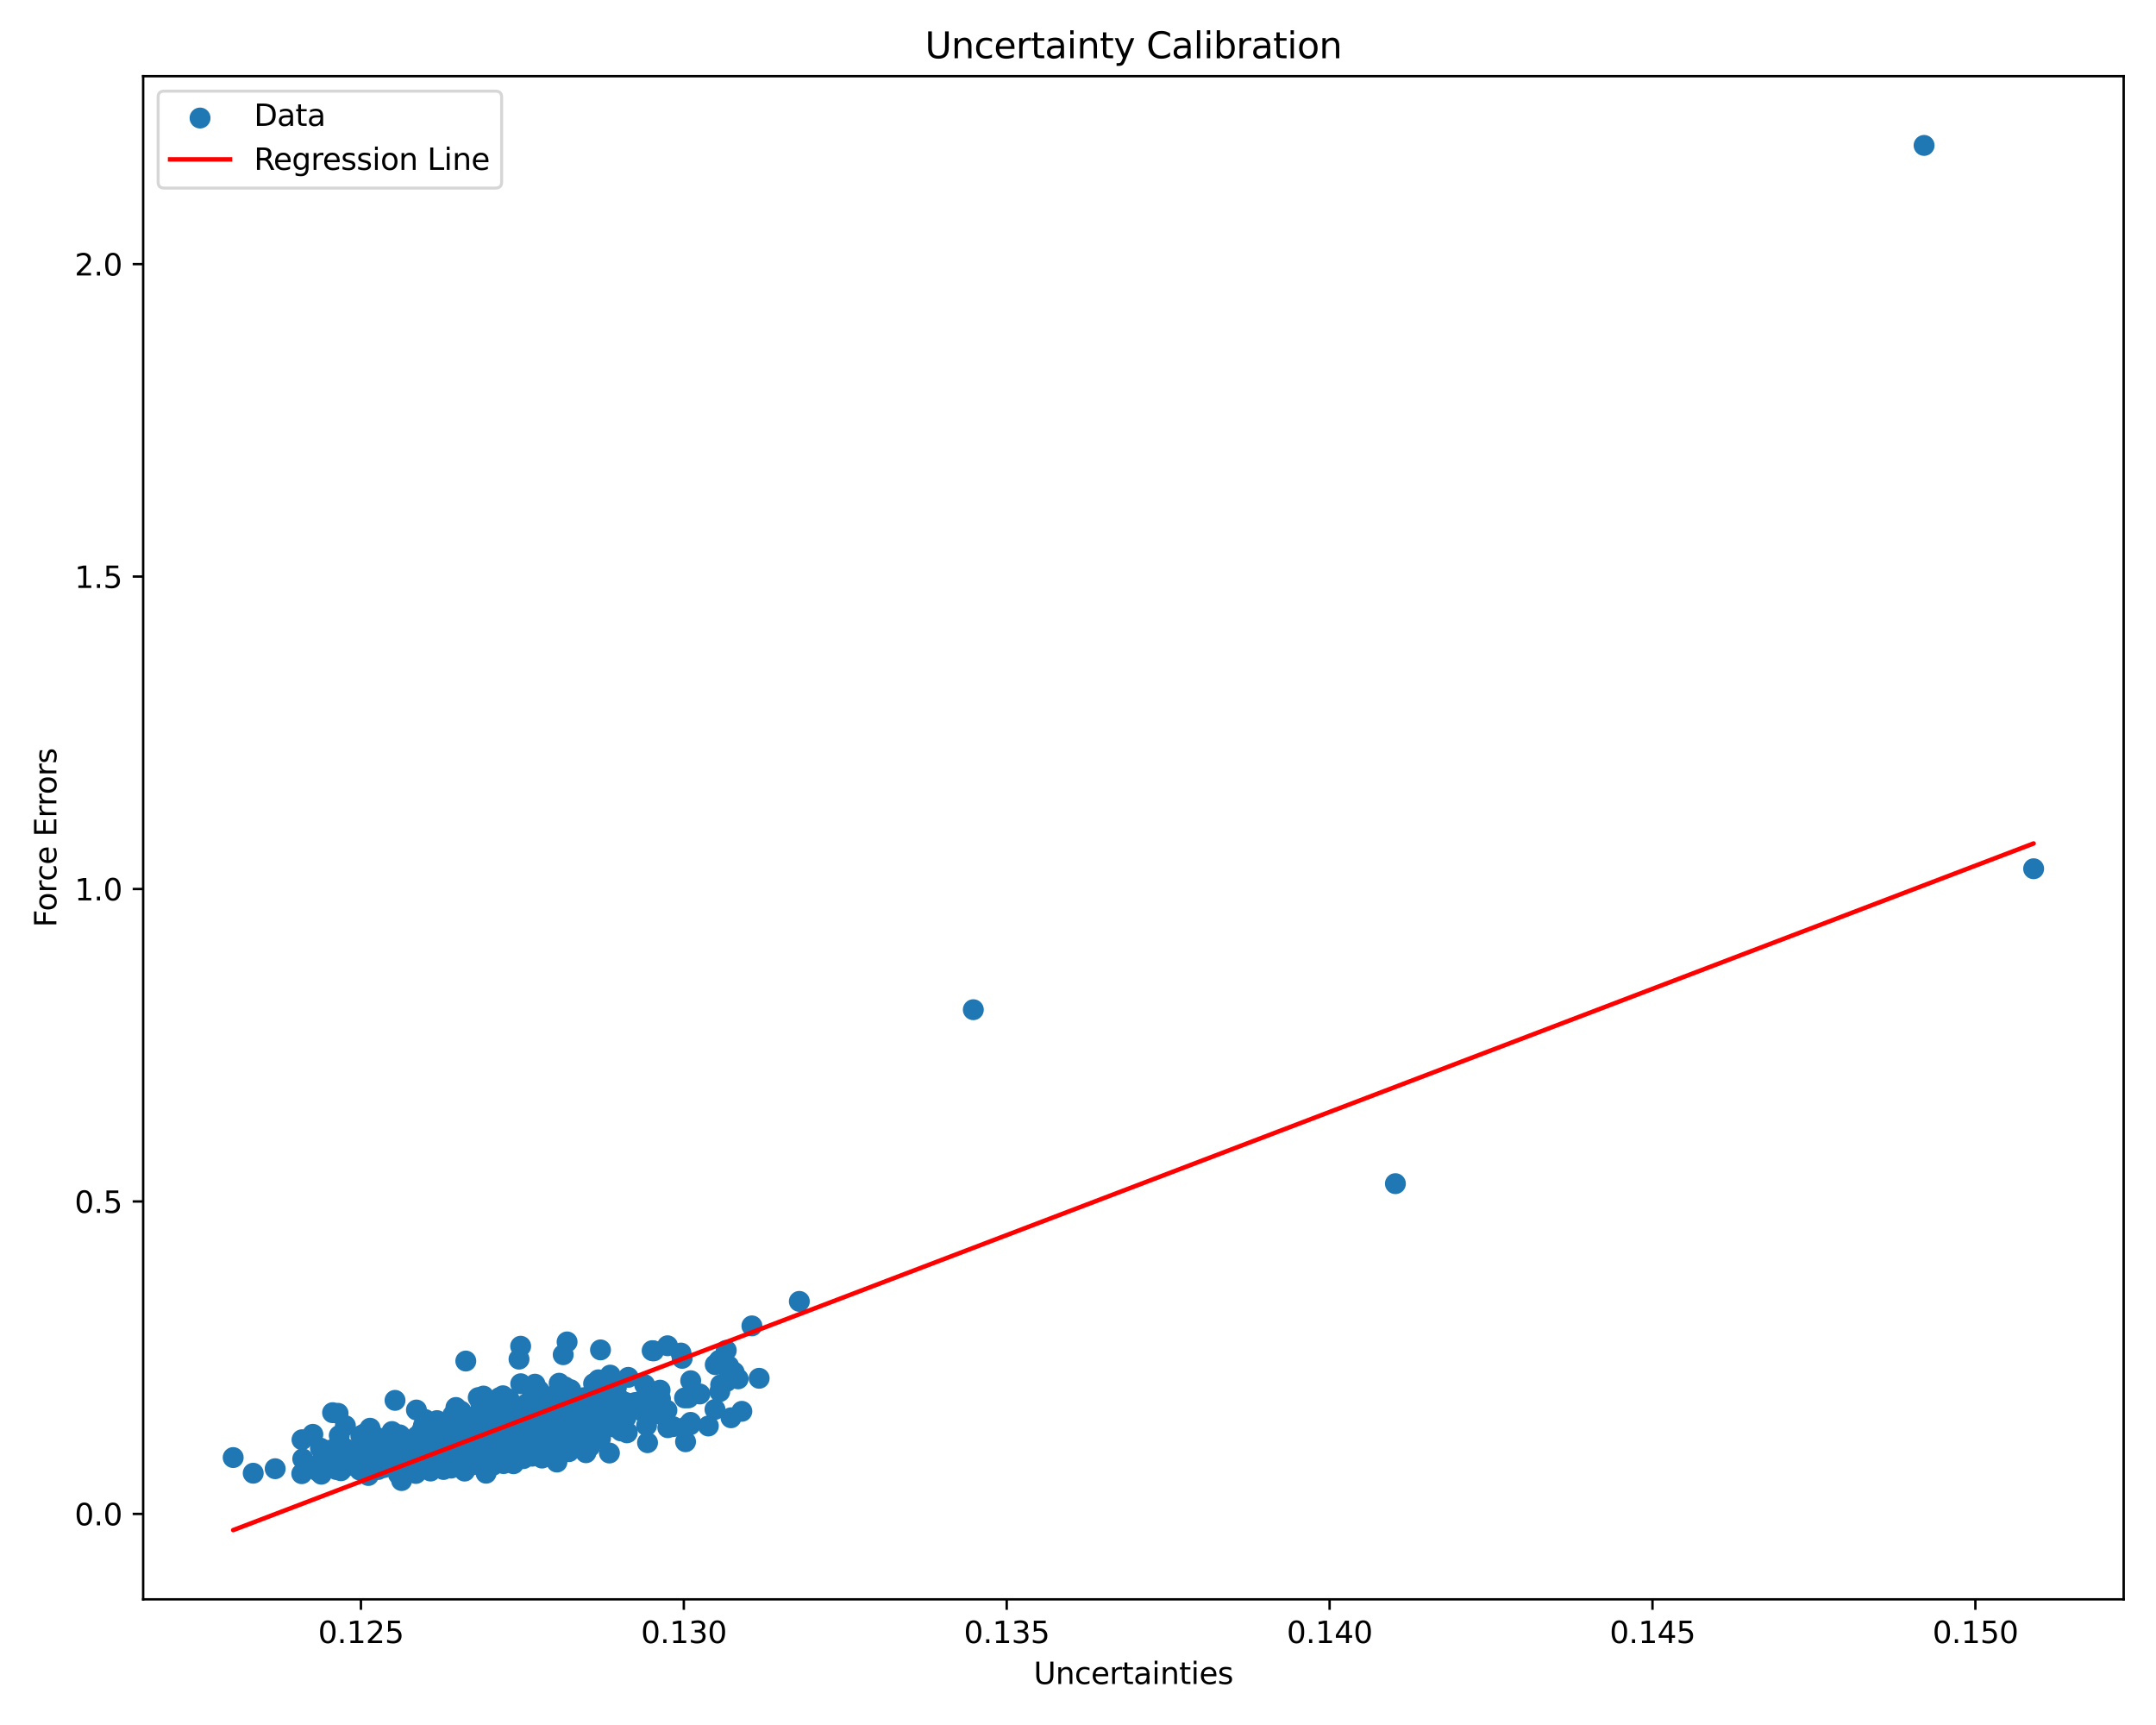 <?xml version="1.0" encoding="utf-8" standalone="no"?>
<!DOCTYPE svg PUBLIC "-//W3C//DTD SVG 1.1//EN"
  "http://www.w3.org/Graphics/SVG/1.1/DTD/svg11.dtd">
<svg xmlns:xlink="http://www.w3.org/1999/xlink" width="720pt" height="576pt" viewBox="0 0 720 576" xmlns="http://www.w3.org/2000/svg" version="1.1">
 <defs>
  <style type="text/css">*{stroke-linejoin: round; stroke-linecap: butt}</style>
 </defs>
 <g id="figure_1">
  <g id="patch_1">
   <path d="M 0 576 
L 720 576 
L 720 0 
L 0 0 
z
" style="fill: #ffffff"/>
  </g>
  <g id="axes_1">
   <g id="patch_2">
    <path d="M 47.81 534.04 
L 709.2 534.04 
L 709.2 25.44 
L 47.81 25.44 
z
" style="fill: #ffffff"/>
   </g>
   <g id="PathCollection_1">
    <defs>
     <path id="mce4af8691c" d="M 0 3 
C 0.796 3 1.559 2.684 2.121 2.121 
C 2.684 1.559 3 0.796 3 0 
C 3 -0.796 2.684 -1.559 2.121 -2.121 
C 1.559 -2.684 0.796 -3 0 -3 
C -0.796 -3 -1.559 -2.684 -2.121 -2.121 
C -2.684 -1.559 -3 -0.796 -3 0 
C -3 0.796 -2.684 1.559 -2.121 2.121 
C -1.559 2.684 -0.796 3 0 3 
z
" style="stroke: #1f77b4"/>
    </defs>
    <g clip-path="url(#p6de06d2dd7)">
     <use xlink:href="#mce4af8691c" x="164.246" y="486.148" style="fill: #1f77b4; stroke: #1f77b4"/>
     <use xlink:href="#mce4af8691c" x="168.275" y="467.384" style="fill: #1f77b4; stroke: #1f77b4"/>
     <use xlink:href="#mce4af8691c" x="187.822" y="478.966" style="fill: #1f77b4; stroke: #1f77b4"/>
     <use xlink:href="#mce4af8691c" x="247.741" y="471.26" style="fill: #1f77b4; stroke: #1f77b4"/>
     <use xlink:href="#mce4af8691c" x="184.051" y="479.518" style="fill: #1f77b4; stroke: #1f77b4"/>
     <use xlink:href="#mce4af8691c" x="132.287" y="487.315" style="fill: #1f77b4; stroke: #1f77b4"/>
     <use xlink:href="#mce4af8691c" x="203.5" y="469.852" style="fill: #1f77b4; stroke: #1f77b4"/>
     <use xlink:href="#mce4af8691c" x="167.969" y="466.064" style="fill: #1f77b4; stroke: #1f77b4"/>
     <use xlink:href="#mce4af8691c" x="141.456" y="489.187" style="fill: #1f77b4; stroke: #1f77b4"/>
     <use xlink:href="#mce4af8691c" x="160.388" y="483.173" style="fill: #1f77b4; stroke: #1f77b4"/>
     <use xlink:href="#mce4af8691c" x="142.934" y="482.082" style="fill: #1f77b4; stroke: #1f77b4"/>
     <use xlink:href="#mce4af8691c" x="151.473" y="483.813" style="fill: #1f77b4; stroke: #1f77b4"/>
     <use xlink:href="#mce4af8691c" x="177.112" y="477.705" style="fill: #1f77b4; stroke: #1f77b4"/>
     <use xlink:href="#mce4af8691c" x="188.377" y="473.219" style="fill: #1f77b4; stroke: #1f77b4"/>
     <use xlink:href="#mce4af8691c" x="163.234" y="483.801" style="fill: #1f77b4; stroke: #1f77b4"/>
     <use xlink:href="#mce4af8691c" x="119.824" y="489.549" style="fill: #1f77b4; stroke: #1f77b4"/>
     <use xlink:href="#mce4af8691c" x="156.153" y="477.136" style="fill: #1f77b4; stroke: #1f77b4"/>
     <use xlink:href="#mce4af8691c" x="133.501" y="481.707" style="fill: #1f77b4; stroke: #1f77b4"/>
     <use xlink:href="#mce4af8691c" x="190.111" y="474.773" style="fill: #1f77b4; stroke: #1f77b4"/>
     <use xlink:href="#mce4af8691c" x="176.184" y="473.765" style="fill: #1f77b4; stroke: #1f77b4"/>
     <use xlink:href="#mce4af8691c" x="180.034" y="464.323" style="fill: #1f77b4; stroke: #1f77b4"/>
     <use xlink:href="#mce4af8691c" x="233.723" y="465.47" style="fill: #1f77b4; stroke: #1f77b4"/>
     <use xlink:href="#mce4af8691c" x="138.653" y="485.631" style="fill: #1f77b4; stroke: #1f77b4"/>
     <use xlink:href="#mce4af8691c" x="175.284" y="480.517" style="fill: #1f77b4; stroke: #1f77b4"/>
     <use xlink:href="#mce4af8691c" x="159.712" y="466.673" style="fill: #1f77b4; stroke: #1f77b4"/>
     <use xlink:href="#mce4af8691c" x="177.413" y="478.034" style="fill: #1f77b4; stroke: #1f77b4"/>
     <use xlink:href="#mce4af8691c" x="153.713" y="473.396" style="fill: #1f77b4; stroke: #1f77b4"/>
     <use xlink:href="#mce4af8691c" x="146.276" y="486.191" style="fill: #1f77b4; stroke: #1f77b4"/>
     <use xlink:href="#mce4af8691c" x="172.84" y="483.062" style="fill: #1f77b4; stroke: #1f77b4"/>
     <use xlink:href="#mce4af8691c" x="181.723" y="486.373" style="fill: #1f77b4; stroke: #1f77b4"/>
     <use xlink:href="#mce4af8691c" x="141.08" y="478.942" style="fill: #1f77b4; stroke: #1f77b4"/>
     <use xlink:href="#mce4af8691c" x="163.918" y="478.559" style="fill: #1f77b4; stroke: #1f77b4"/>
     <use xlink:href="#mce4af8691c" x="160.273" y="480.764" style="fill: #1f77b4; stroke: #1f77b4"/>
     <use xlink:href="#mce4af8691c" x="184.283" y="474.795" style="fill: #1f77b4; stroke: #1f77b4"/>
     <use xlink:href="#mce4af8691c" x="160.746" y="489.493" style="fill: #1f77b4; stroke: #1f77b4"/>
     <use xlink:href="#mce4af8691c" x="215.917" y="476.017" style="fill: #1f77b4; stroke: #1f77b4"/>
     <use xlink:href="#mce4af8691c" x="147.957" y="490.489" style="fill: #1f77b4; stroke: #1f77b4"/>
     <use xlink:href="#mce4af8691c" x="194.314" y="481.903" style="fill: #1f77b4; stroke: #1f77b4"/>
     <use xlink:href="#mce4af8691c" x="168.939" y="481.089" style="fill: #1f77b4; stroke: #1f77b4"/>
     <use xlink:href="#mce4af8691c" x="107.6" y="490.859" style="fill: #1f77b4; stroke: #1f77b4"/>
     <use xlink:href="#mce4af8691c" x="190.534" y="470.885" style="fill: #1f77b4; stroke: #1f77b4"/>
     <use xlink:href="#mce4af8691c" x="156.149" y="483.874" style="fill: #1f77b4; stroke: #1f77b4"/>
     <use xlink:href="#mce4af8691c" x="115.795" y="485.619" style="fill: #1f77b4; stroke: #1f77b4"/>
     <use xlink:href="#mce4af8691c" x="165.083" y="483.026" style="fill: #1f77b4; stroke: #1f77b4"/>
     <use xlink:href="#mce4af8691c" x="166.434" y="467.751" style="fill: #1f77b4; stroke: #1f77b4"/>
     <use xlink:href="#mce4af8691c" x="166.472" y="478.621" style="fill: #1f77b4; stroke: #1f77b4"/>
     <use xlink:href="#mce4af8691c" x="113.793" y="488.316" style="fill: #1f77b4; stroke: #1f77b4"/>
     <use xlink:href="#mce4af8691c" x="127.581" y="483.43" style="fill: #1f77b4; stroke: #1f77b4"/>
     <use xlink:href="#mce4af8691c" x="134.058" y="486.338" style="fill: #1f77b4; stroke: #1f77b4"/>
     <use xlink:href="#mce4af8691c" x="133.498" y="486.35" style="fill: #1f77b4; stroke: #1f77b4"/>
     <use xlink:href="#mce4af8691c" x="227.819" y="453.568" style="fill: #1f77b4; stroke: #1f77b4"/>
     <use xlink:href="#mce4af8691c" x="118.723" y="487.414" style="fill: #1f77b4; stroke: #1f77b4"/>
     <use xlink:href="#mce4af8691c" x="143.863" y="476.38" style="fill: #1f77b4; stroke: #1f77b4"/>
     <use xlink:href="#mce4af8691c" x="169.993" y="467.163" style="fill: #1f77b4; stroke: #1f77b4"/>
     <use xlink:href="#mce4af8691c" x="127.82" y="486.67" style="fill: #1f77b4; stroke: #1f77b4"/>
     <use xlink:href="#mce4af8691c" x="112.315" y="490.699" style="fill: #1f77b4; stroke: #1f77b4"/>
     <use xlink:href="#mce4af8691c" x="127.243" y="483.958" style="fill: #1f77b4; stroke: #1f77b4"/>
     <use xlink:href="#mce4af8691c" x="189.713" y="464.423" style="fill: #1f77b4; stroke: #1f77b4"/>
     <use xlink:href="#mce4af8691c" x="122.044" y="487.653" style="fill: #1f77b4; stroke: #1f77b4"/>
     <use xlink:href="#mce4af8691c" x="127.647" y="487.364" style="fill: #1f77b4; stroke: #1f77b4"/>
     <use xlink:href="#mce4af8691c" x="135.454" y="489.357" style="fill: #1f77b4; stroke: #1f77b4"/>
     <use xlink:href="#mce4af8691c" x="121.977" y="478.666" style="fill: #1f77b4; stroke: #1f77b4"/>
     <use xlink:href="#mce4af8691c" x="176.582" y="473.418" style="fill: #1f77b4; stroke: #1f77b4"/>
     <use xlink:href="#mce4af8691c" x="166.059" y="481.143" style="fill: #1f77b4; stroke: #1f77b4"/>
     <use xlink:href="#mce4af8691c" x="146.746" y="483.29" style="fill: #1f77b4; stroke: #1f77b4"/>
     <use xlink:href="#mce4af8691c" x="147.394" y="487.072" style="fill: #1f77b4; stroke: #1f77b4"/>
     <use xlink:href="#mce4af8691c" x="140.082" y="483.635" style="fill: #1f77b4; stroke: #1f77b4"/>
     <use xlink:href="#mce4af8691c" x="144.873" y="481.417" style="fill: #1f77b4; stroke: #1f77b4"/>
     <use xlink:href="#mce4af8691c" x="156.643" y="487.251" style="fill: #1f77b4; stroke: #1f77b4"/>
     <use xlink:href="#mce4af8691c" x="151.192" y="472.567" style="fill: #1f77b4; stroke: #1f77b4"/>
     <use xlink:href="#mce4af8691c" x="169.239" y="479.858" style="fill: #1f77b4; stroke: #1f77b4"/>
     <use xlink:href="#mce4af8691c" x="113.295" y="479.35" style="fill: #1f77b4; stroke: #1f77b4"/>
     <use xlink:href="#mce4af8691c" x="113.414" y="483.563" style="fill: #1f77b4; stroke: #1f77b4"/>
     <use xlink:href="#mce4af8691c" x="160.795" y="487.544" style="fill: #1f77b4; stroke: #1f77b4"/>
     <use xlink:href="#mce4af8691c" x="180.993" y="486.871" style="fill: #1f77b4; stroke: #1f77b4"/>
     <use xlink:href="#mce4af8691c" x="142.144" y="486.029" style="fill: #1f77b4; stroke: #1f77b4"/>
     <use xlink:href="#mce4af8691c" x="145.923" y="474.357" style="fill: #1f77b4; stroke: #1f77b4"/>
     <use xlink:href="#mce4af8691c" x="146.318" y="479.161" style="fill: #1f77b4; stroke: #1f77b4"/>
     <use xlink:href="#mce4af8691c" x="141.896" y="482.288" style="fill: #1f77b4; stroke: #1f77b4"/>
     <use xlink:href="#mce4af8691c" x="143.89" y="486.84" style="fill: #1f77b4; stroke: #1f77b4"/>
     <use xlink:href="#mce4af8691c" x="193.432" y="473.358" style="fill: #1f77b4; stroke: #1f77b4"/>
     <use xlink:href="#mce4af8691c" x="193.833" y="468.802" style="fill: #1f77b4; stroke: #1f77b4"/>
     <use xlink:href="#mce4af8691c" x="151.46" y="486.719" style="fill: #1f77b4; stroke: #1f77b4"/>
     <use xlink:href="#mce4af8691c" x="163.939" y="478.759" style="fill: #1f77b4; stroke: #1f77b4"/>
     <use xlink:href="#mce4af8691c" x="134.613" y="486.589" style="fill: #1f77b4; stroke: #1f77b4"/>
     <use xlink:href="#mce4af8691c" x="202.616" y="473.774" style="fill: #1f77b4; stroke: #1f77b4"/>
     <use xlink:href="#mce4af8691c" x="213.323" y="468.122" style="fill: #1f77b4; stroke: #1f77b4"/>
     <use xlink:href="#mce4af8691c" x="123.579" y="476.905" style="fill: #1f77b4; stroke: #1f77b4"/>
     <use xlink:href="#mce4af8691c" x="246.506" y="460.421" style="fill: #1f77b4; stroke: #1f77b4"/>
     <use xlink:href="#mce4af8691c" x="184.032" y="479.132" style="fill: #1f77b4; stroke: #1f77b4"/>
     <use xlink:href="#mce4af8691c" x="187.942" y="477.052" style="fill: #1f77b4; stroke: #1f77b4"/>
     <use xlink:href="#mce4af8691c" x="133.484" y="483.557" style="fill: #1f77b4; stroke: #1f77b4"/>
     <use xlink:href="#mce4af8691c" x="228.943" y="481.418" style="fill: #1f77b4; stroke: #1f77b4"/>
     <use xlink:href="#mce4af8691c" x="141.82" y="487.56" style="fill: #1f77b4; stroke: #1f77b4"/>
     <use xlink:href="#mce4af8691c" x="136.53" y="490.149" style="fill: #1f77b4; stroke: #1f77b4"/>
     <use xlink:href="#mce4af8691c" x="120.739" y="487.535" style="fill: #1f77b4; stroke: #1f77b4"/>
     <use xlink:href="#mce4af8691c" x="150.376" y="488.815" style="fill: #1f77b4; stroke: #1f77b4"/>
     <use xlink:href="#mce4af8691c" x="159.548" y="478.943" style="fill: #1f77b4; stroke: #1f77b4"/>
     <use xlink:href="#mce4af8691c" x="180.533" y="471.876" style="fill: #1f77b4; stroke: #1f77b4"/>
     <use xlink:href="#mce4af8691c" x="112.902" y="471.926" style="fill: #1f77b4; stroke: #1f77b4"/>
     <use xlink:href="#mce4af8691c" x="193.479" y="476.922" style="fill: #1f77b4; stroke: #1f77b4"/>
     <use xlink:href="#mce4af8691c" x="136.971" y="487.561" style="fill: #1f77b4; stroke: #1f77b4"/>
     <use xlink:href="#mce4af8691c" x="202.841" y="471.871" style="fill: #1f77b4; stroke: #1f77b4"/>
     <use xlink:href="#mce4af8691c" x="151.499" y="482.639" style="fill: #1f77b4; stroke: #1f77b4"/>
     <use xlink:href="#mce4af8691c" x="145.215" y="480.006" style="fill: #1f77b4; stroke: #1f77b4"/>
     <use xlink:href="#mce4af8691c" x="177.66" y="471.29" style="fill: #1f77b4; stroke: #1f77b4"/>
     <use xlink:href="#mce4af8691c" x="173.877" y="449.52" style="fill: #1f77b4; stroke: #1f77b4"/>
     <use xlink:href="#mce4af8691c" x="152.454" y="485.743" style="fill: #1f77b4; stroke: #1f77b4"/>
     <use xlink:href="#mce4af8691c" x="172.491" y="473.702" style="fill: #1f77b4; stroke: #1f77b4"/>
     <use xlink:href="#mce4af8691c" x="129.862" y="486.313" style="fill: #1f77b4; stroke: #1f77b4"/>
     <use xlink:href="#mce4af8691c" x="215.871" y="470.223" style="fill: #1f77b4; stroke: #1f77b4"/>
     <use xlink:href="#mce4af8691c" x="165.75" y="481.906" style="fill: #1f77b4; stroke: #1f77b4"/>
     <use xlink:href="#mce4af8691c" x="193.721" y="481.243" style="fill: #1f77b4; stroke: #1f77b4"/>
     <use xlink:href="#mce4af8691c" x="172.016" y="482.597" style="fill: #1f77b4; stroke: #1f77b4"/>
     <use xlink:href="#mce4af8691c" x="205.848" y="463.276" style="fill: #1f77b4; stroke: #1f77b4"/>
     <use xlink:href="#mce4af8691c" x="171.489" y="488.764" style="fill: #1f77b4; stroke: #1f77b4"/>
     <use xlink:href="#mce4af8691c" x="173.327" y="472.365" style="fill: #1f77b4; stroke: #1f77b4"/>
     <use xlink:href="#mce4af8691c" x="155.184" y="483.991" style="fill: #1f77b4; stroke: #1f77b4"/>
     <use xlink:href="#mce4af8691c" x="130.819" y="488.686" style="fill: #1f77b4; stroke: #1f77b4"/>
     <use xlink:href="#mce4af8691c" x="140.336" y="486.951" style="fill: #1f77b4; stroke: #1f77b4"/>
     <use xlink:href="#mce4af8691c" x="116.384" y="486.928" style="fill: #1f77b4; stroke: #1f77b4"/>
     <use xlink:href="#mce4af8691c" x="141.964" y="473.988" style="fill: #1f77b4; stroke: #1f77b4"/>
     <use xlink:href="#mce4af8691c" x="194.21" y="474.794" style="fill: #1f77b4; stroke: #1f77b4"/>
     <use xlink:href="#mce4af8691c" x="177.828" y="480.034" style="fill: #1f77b4; stroke: #1f77b4"/>
     <use xlink:href="#mce4af8691c" x="163.674" y="468.469" style="fill: #1f77b4; stroke: #1f77b4"/>
     <use xlink:href="#mce4af8691c" x="200.693" y="473.279" style="fill: #1f77b4; stroke: #1f77b4"/>
     <use xlink:href="#mce4af8691c" x="216.245" y="481.735" style="fill: #1f77b4; stroke: #1f77b4"/>
     <use xlink:href="#mce4af8691c" x="122.513" y="482.674" style="fill: #1f77b4; stroke: #1f77b4"/>
     <use xlink:href="#mce4af8691c" x="150.062" y="482.579" style="fill: #1f77b4; stroke: #1f77b4"/>
     <use xlink:href="#mce4af8691c" x="148.868" y="483.35" style="fill: #1f77b4; stroke: #1f77b4"/>
     <use xlink:href="#mce4af8691c" x="180.191" y="477.233" style="fill: #1f77b4; stroke: #1f77b4"/>
     <use xlink:href="#mce4af8691c" x="161.459" y="466.163" style="fill: #1f77b4; stroke: #1f77b4"/>
     <use xlink:href="#mce4af8691c" x="174.252" y="484.746" style="fill: #1f77b4; stroke: #1f77b4"/>
     <use xlink:href="#mce4af8691c" x="162.404" y="482.684" style="fill: #1f77b4; stroke: #1f77b4"/>
     <use xlink:href="#mce4af8691c" x="181.696" y="466.604" style="fill: #1f77b4; stroke: #1f77b4"/>
     <use xlink:href="#mce4af8691c" x="156.886" y="489.358" style="fill: #1f77b4; stroke: #1f77b4"/>
     <use xlink:href="#mce4af8691c" x="168.555" y="487.222" style="fill: #1f77b4; stroke: #1f77b4"/>
     <use xlink:href="#mce4af8691c" x="244.121" y="473.417" style="fill: #1f77b4; stroke: #1f77b4"/>
     <use xlink:href="#mce4af8691c" x="152.518" y="487.241" style="fill: #1f77b4; stroke: #1f77b4"/>
     <use xlink:href="#mce4af8691c" x="189.034" y="467.911" style="fill: #1f77b4; stroke: #1f77b4"/>
     <use xlink:href="#mce4af8691c" x="179.938" y="482.244" style="fill: #1f77b4; stroke: #1f77b4"/>
     <use xlink:href="#mce4af8691c" x="153.987" y="471.21" style="fill: #1f77b4; stroke: #1f77b4"/>
     <use xlink:href="#mce4af8691c" x="138.87" y="492.009" style="fill: #1f77b4; stroke: #1f77b4"/>
     <use xlink:href="#mce4af8691c" x="132.512" y="479.317" style="fill: #1f77b4; stroke: #1f77b4"/>
     <use xlink:href="#mce4af8691c" x="149.416" y="485.535" style="fill: #1f77b4; stroke: #1f77b4"/>
     <use xlink:href="#mce4af8691c" x="175.052" y="484.669" style="fill: #1f77b4; stroke: #1f77b4"/>
     <use xlink:href="#mce4af8691c" x="122.496" y="484.288" style="fill: #1f77b4; stroke: #1f77b4"/>
     <use xlink:href="#mce4af8691c" x="156.166" y="477.101" style="fill: #1f77b4; stroke: #1f77b4"/>
     <use xlink:href="#mce4af8691c" x="137.972" y="481.104" style="fill: #1f77b4; stroke: #1f77b4"/>
     <use xlink:href="#mce4af8691c" x="128.552" y="488.461" style="fill: #1f77b4; stroke: #1f77b4"/>
     <use xlink:href="#mce4af8691c" x="181.711" y="484.698" style="fill: #1f77b4; stroke: #1f77b4"/>
     <use xlink:href="#mce4af8691c" x="131.174" y="483.949" style="fill: #1f77b4; stroke: #1f77b4"/>
     <use xlink:href="#mce4af8691c" x="188.678" y="463.107" style="fill: #1f77b4; stroke: #1f77b4"/>
     <use xlink:href="#mce4af8691c" x="146.353" y="484.179" style="fill: #1f77b4; stroke: #1f77b4"/>
     <use xlink:href="#mce4af8691c" x="155.55" y="488.751" style="fill: #1f77b4; stroke: #1f77b4"/>
     <use xlink:href="#mce4af8691c" x="124.95" y="480.402" style="fill: #1f77b4; stroke: #1f77b4"/>
     <use xlink:href="#mce4af8691c" x="157.117" y="480.404" style="fill: #1f77b4; stroke: #1f77b4"/>
     <use xlink:href="#mce4af8691c" x="138.524" y="482.664" style="fill: #1f77b4; stroke: #1f77b4"/>
     <use xlink:href="#mce4af8691c" x="140.837" y="478.33" style="fill: #1f77b4; stroke: #1f77b4"/>
     <use xlink:href="#mce4af8691c" x="148.06" y="476.487" style="fill: #1f77b4; stroke: #1f77b4"/>
     <use xlink:href="#mce4af8691c" x="134.11" y="494.385" style="fill: #1f77b4; stroke: #1f77b4"/>
     <use xlink:href="#mce4af8691c" x="131.917" y="467.598" style="fill: #1f77b4; stroke: #1f77b4"/>
     <use xlink:href="#mce4af8691c" x="128.184" y="490.042" style="fill: #1f77b4; stroke: #1f77b4"/>
     <use xlink:href="#mce4af8691c" x="220.566" y="467.108" style="fill: #1f77b4; stroke: #1f77b4"/>
     <use xlink:href="#mce4af8691c" x="194.494" y="482.55" style="fill: #1f77b4; stroke: #1f77b4"/>
     <use xlink:href="#mce4af8691c" x="121.122" y="485.727" style="fill: #1f77b4; stroke: #1f77b4"/>
     <use xlink:href="#mce4af8691c" x="243.35" y="456.104" style="fill: #1f77b4; stroke: #1f77b4"/>
     <use xlink:href="#mce4af8691c" x="188.246" y="475.106" style="fill: #1f77b4; stroke: #1f77b4"/>
     <use xlink:href="#mce4af8691c" x="151.476" y="479.774" style="fill: #1f77b4; stroke: #1f77b4"/>
     <use xlink:href="#mce4af8691c" x="155.106" y="476.435" style="fill: #1f77b4; stroke: #1f77b4"/>
     <use xlink:href="#mce4af8691c" x="154.602" y="484.51" style="fill: #1f77b4; stroke: #1f77b4"/>
     <use xlink:href="#mce4af8691c" x="209.805" y="459.92" style="fill: #1f77b4; stroke: #1f77b4"/>
     <use xlink:href="#mce4af8691c" x="172.831" y="481.805" style="fill: #1f77b4; stroke: #1f77b4"/>
     <use xlink:href="#mce4af8691c" x="141.785" y="483.92" style="fill: #1f77b4; stroke: #1f77b4"/>
     <use xlink:href="#mce4af8691c" x="106.073" y="491.178" style="fill: #1f77b4; stroke: #1f77b4"/>
     <use xlink:href="#mce4af8691c" x="187.465" y="465.71" style="fill: #1f77b4; stroke: #1f77b4"/>
     <use xlink:href="#mce4af8691c" x="161.566" y="488.157" style="fill: #1f77b4; stroke: #1f77b4"/>
     <use xlink:href="#mce4af8691c" x="161.883" y="478.345" style="fill: #1f77b4; stroke: #1f77b4"/>
     <use xlink:href="#mce4af8691c" x="185.991" y="488.202" style="fill: #1f77b4; stroke: #1f77b4"/>
     <use xlink:href="#mce4af8691c" x="151.173" y="479.207" style="fill: #1f77b4; stroke: #1f77b4"/>
     <use xlink:href="#mce4af8691c" x="118.336" y="486.764" style="fill: #1f77b4; stroke: #1f77b4"/>
     <use xlink:href="#mce4af8691c" x="171.692" y="483.993" style="fill: #1f77b4; stroke: #1f77b4"/>
     <use xlink:href="#mce4af8691c" x="163.949" y="479.962" style="fill: #1f77b4; stroke: #1f77b4"/>
     <use xlink:href="#mce4af8691c" x="175.554" y="479.656" style="fill: #1f77b4; stroke: #1f77b4"/>
     <use xlink:href="#mce4af8691c" x="206.061" y="466.727" style="fill: #1f77b4; stroke: #1f77b4"/>
     <use xlink:href="#mce4af8691c" x="187.982" y="467.664" style="fill: #1f77b4; stroke: #1f77b4"/>
     <use xlink:href="#mce4af8691c" x="160.094" y="476.508" style="fill: #1f77b4; stroke: #1f77b4"/>
     <use xlink:href="#mce4af8691c" x="185.442" y="471.887" style="fill: #1f77b4; stroke: #1f77b4"/>
     <use xlink:href="#mce4af8691c" x="186.735" y="461.873" style="fill: #1f77b4; stroke: #1f77b4"/>
     <use xlink:href="#mce4af8691c" x="143.781" y="491.2" style="fill: #1f77b4; stroke: #1f77b4"/>
     <use xlink:href="#mce4af8691c" x="122.065" y="485.893" style="fill: #1f77b4; stroke: #1f77b4"/>
     <use xlink:href="#mce4af8691c" x="200.536" y="480.328" style="fill: #1f77b4; stroke: #1f77b4"/>
     <use xlink:href="#mce4af8691c" x="142.603" y="486.009" style="fill: #1f77b4; stroke: #1f77b4"/>
     <use xlink:href="#mce4af8691c" x="161.284" y="470.287" style="fill: #1f77b4; stroke: #1f77b4"/>
     <use xlink:href="#mce4af8691c" x="199.823" y="460.741" style="fill: #1f77b4; stroke: #1f77b4"/>
     <use xlink:href="#mce4af8691c" x="154.812" y="482.908" style="fill: #1f77b4; stroke: #1f77b4"/>
     <use xlink:href="#mce4af8691c" x="242.531" y="450.891" style="fill: #1f77b4; stroke: #1f77b4"/>
     <use xlink:href="#mce4af8691c" x="166.713" y="473.666" style="fill: #1f77b4; stroke: #1f77b4"/>
     <use xlink:href="#mce4af8691c" x="165.564" y="484.181" style="fill: #1f77b4; stroke: #1f77b4"/>
     <use xlink:href="#mce4af8691c" x="159.755" y="483.121" style="fill: #1f77b4; stroke: #1f77b4"/>
     <use xlink:href="#mce4af8691c" x="208.903" y="468.289" style="fill: #1f77b4; stroke: #1f77b4"/>
     <use xlink:href="#mce4af8691c" x="200.54" y="450.746" style="fill: #1f77b4; stroke: #1f77b4"/>
     <use xlink:href="#mce4af8691c" x="141.445" y="477.62" style="fill: #1f77b4; stroke: #1f77b4"/>
     <use xlink:href="#mce4af8691c" x="152.122" y="483.036" style="fill: #1f77b4; stroke: #1f77b4"/>
     <use xlink:href="#mce4af8691c" x="138.913" y="485.932" style="fill: #1f77b4; stroke: #1f77b4"/>
     <use xlink:href="#mce4af8691c" x="170.159" y="472.164" style="fill: #1f77b4; stroke: #1f77b4"/>
     <use xlink:href="#mce4af8691c" x="140.462" y="485.466" style="fill: #1f77b4; stroke: #1f77b4"/>
     <use xlink:href="#mce4af8691c" x="136.792" y="487.669" style="fill: #1f77b4; stroke: #1f77b4"/>
     <use xlink:href="#mce4af8691c" x="128.418" y="484.392" style="fill: #1f77b4; stroke: #1f77b4"/>
     <use xlink:href="#mce4af8691c" x="201.286" y="470.551" style="fill: #1f77b4; stroke: #1f77b4"/>
     <use xlink:href="#mce4af8691c" x="134.319" y="484.31" style="fill: #1f77b4; stroke: #1f77b4"/>
     <use xlink:href="#mce4af8691c" x="171.662" y="480.541" style="fill: #1f77b4; stroke: #1f77b4"/>
     <use xlink:href="#mce4af8691c" x="172.741" y="476.694" style="fill: #1f77b4; stroke: #1f77b4"/>
     <use xlink:href="#mce4af8691c" x="229.898" y="466.769" style="fill: #1f77b4; stroke: #1f77b4"/>
     <use xlink:href="#mce4af8691c" x="136.175" y="490.983" style="fill: #1f77b4; stroke: #1f77b4"/>
     <use xlink:href="#mce4af8691c" x="177.714" y="479.187" style="fill: #1f77b4; stroke: #1f77b4"/>
     <use xlink:href="#mce4af8691c" x="161.389" y="468.448" style="fill: #1f77b4; stroke: #1f77b4"/>
     <use xlink:href="#mce4af8691c" x="145.247" y="485.985" style="fill: #1f77b4; stroke: #1f77b4"/>
     <use xlink:href="#mce4af8691c" x="147.085" y="478.917" style="fill: #1f77b4; stroke: #1f77b4"/>
     <use xlink:href="#mce4af8691c" x="145.23" y="486.642" style="fill: #1f77b4; stroke: #1f77b4"/>
     <use xlink:href="#mce4af8691c" x="251.097" y="442.73" style="fill: #1f77b4; stroke: #1f77b4"/>
     <use xlink:href="#mce4af8691c" x="159.385" y="485.739" style="fill: #1f77b4; stroke: #1f77b4"/>
     <use xlink:href="#mce4af8691c" x="155.153" y="491.22" style="fill: #1f77b4; stroke: #1f77b4"/>
     <use xlink:href="#mce4af8691c" x="202.588" y="471.91" style="fill: #1f77b4; stroke: #1f77b4"/>
     <use xlink:href="#mce4af8691c" x="207.349" y="477.801" style="fill: #1f77b4; stroke: #1f77b4"/>
     <use xlink:href="#mce4af8691c" x="139.408" y="480.774" style="fill: #1f77b4; stroke: #1f77b4"/>
     <use xlink:href="#mce4af8691c" x="200.284" y="477.197" style="fill: #1f77b4; stroke: #1f77b4"/>
     <use xlink:href="#mce4af8691c" x="126.263" y="490.695" style="fill: #1f77b4; stroke: #1f77b4"/>
     <use xlink:href="#mce4af8691c" x="161.746" y="489.385" style="fill: #1f77b4; stroke: #1f77b4"/>
     <use xlink:href="#mce4af8691c" x="123.016" y="492.686" style="fill: #1f77b4; stroke: #1f77b4"/>
     <use xlink:href="#mce4af8691c" x="196.319" y="480.309" style="fill: #1f77b4; stroke: #1f77b4"/>
     <use xlink:href="#mce4af8691c" x="165.467" y="477.71" style="fill: #1f77b4; stroke: #1f77b4"/>
     <use xlink:href="#mce4af8691c" x="158.86" y="479.739" style="fill: #1f77b4; stroke: #1f77b4"/>
     <use xlink:href="#mce4af8691c" x="163.557" y="478.316" style="fill: #1f77b4; stroke: #1f77b4"/>
     <use xlink:href="#mce4af8691c" x="139.456" y="488.507" style="fill: #1f77b4; stroke: #1f77b4"/>
     <use xlink:href="#mce4af8691c" x="139.067" y="470.819" style="fill: #1f77b4; stroke: #1f77b4"/>
     <use xlink:href="#mce4af8691c" x="149.386" y="484.589" style="fill: #1f77b4; stroke: #1f77b4"/>
     <use xlink:href="#mce4af8691c" x="153.856" y="476.275" style="fill: #1f77b4; stroke: #1f77b4"/>
     <use xlink:href="#mce4af8691c" x="156.119" y="481.409" style="fill: #1f77b4; stroke: #1f77b4"/>
     <use xlink:href="#mce4af8691c" x="165.559" y="475.907" style="fill: #1f77b4; stroke: #1f77b4"/>
     <use xlink:href="#mce4af8691c" x="114.227" y="488.195" style="fill: #1f77b4; stroke: #1f77b4"/>
     <use xlink:href="#mce4af8691c" x="144.371" y="479.566" style="fill: #1f77b4; stroke: #1f77b4"/>
     <use xlink:href="#mce4af8691c" x="115.348" y="476.049" style="fill: #1f77b4; stroke: #1f77b4"/>
     <use xlink:href="#mce4af8691c" x="140.918" y="479.78" style="fill: #1f77b4; stroke: #1f77b4"/>
     <use xlink:href="#mce4af8691c" x="191.045" y="479.141" style="fill: #1f77b4; stroke: #1f77b4"/>
     <use xlink:href="#mce4af8691c" x="157.419" y="473.171" style="fill: #1f77b4; stroke: #1f77b4"/>
     <use xlink:href="#mce4af8691c" x="190.936" y="478.589" style="fill: #1f77b4; stroke: #1f77b4"/>
     <use xlink:href="#mce4af8691c" x="240.368" y="464.689" style="fill: #1f77b4; stroke: #1f77b4"/>
     <use xlink:href="#mce4af8691c" x="140.021" y="484.066" style="fill: #1f77b4; stroke: #1f77b4"/>
     <use xlink:href="#mce4af8691c" x="133.141" y="488.553" style="fill: #1f77b4; stroke: #1f77b4"/>
     <use xlink:href="#mce4af8691c" x="172.716" y="474.823" style="fill: #1f77b4; stroke: #1f77b4"/>
     <use xlink:href="#mce4af8691c" x="156.746" y="482.395" style="fill: #1f77b4; stroke: #1f77b4"/>
     <use xlink:href="#mce4af8691c" x="131.957" y="488.182" style="fill: #1f77b4; stroke: #1f77b4"/>
     <use xlink:href="#mce4af8691c" x="157.787" y="478.52" style="fill: #1f77b4; stroke: #1f77b4"/>
     <use xlink:href="#mce4af8691c" x="145.594" y="485.06" style="fill: #1f77b4; stroke: #1f77b4"/>
     <use xlink:href="#mce4af8691c" x="171.837" y="484.538" style="fill: #1f77b4; stroke: #1f77b4"/>
     <use xlink:href="#mce4af8691c" x="121.284" y="490.094" style="fill: #1f77b4; stroke: #1f77b4"/>
     <use xlink:href="#mce4af8691c" x="188.602" y="475.646" style="fill: #1f77b4; stroke: #1f77b4"/>
     <use xlink:href="#mce4af8691c" x="168.73" y="479.43" style="fill: #1f77b4; stroke: #1f77b4"/>
     <use xlink:href="#mce4af8691c" x="140.365" y="482.802" style="fill: #1f77b4; stroke: #1f77b4"/>
     <use xlink:href="#mce4af8691c" x="147.523" y="480.666" style="fill: #1f77b4; stroke: #1f77b4"/>
     <use xlink:href="#mce4af8691c" x="139.672" y="482.449" style="fill: #1f77b4; stroke: #1f77b4"/>
     <use xlink:href="#mce4af8691c" x="172.28" y="484.645" style="fill: #1f77b4; stroke: #1f77b4"/>
     <use xlink:href="#mce4af8691c" x="179.411" y="483.459" style="fill: #1f77b4; stroke: #1f77b4"/>
     <use xlink:href="#mce4af8691c" x="138.525" y="483.473" style="fill: #1f77b4; stroke: #1f77b4"/>
     <use xlink:href="#mce4af8691c" x="242.659" y="461.289" style="fill: #1f77b4; stroke: #1f77b4"/>
     <use xlink:href="#mce4af8691c" x="140.598" y="489.207" style="fill: #1f77b4; stroke: #1f77b4"/>
     <use xlink:href="#mce4af8691c" x="155.269" y="487.43" style="fill: #1f77b4; stroke: #1f77b4"/>
     <use xlink:href="#mce4af8691c" x="160.078" y="485.374" style="fill: #1f77b4; stroke: #1f77b4"/>
     <use xlink:href="#mce4af8691c" x="145.021" y="483.47" style="fill: #1f77b4; stroke: #1f77b4"/>
     <use xlink:href="#mce4af8691c" x="133.419" y="481.8" style="fill: #1f77b4; stroke: #1f77b4"/>
     <use xlink:href="#mce4af8691c" x="132.811" y="487.071" style="fill: #1f77b4; stroke: #1f77b4"/>
     <use xlink:href="#mce4af8691c" x="167.166" y="472.534" style="fill: #1f77b4; stroke: #1f77b4"/>
     <use xlink:href="#mce4af8691c" x="168.94" y="481.447" style="fill: #1f77b4; stroke: #1f77b4"/>
     <use xlink:href="#mce4af8691c" x="135.346" y="485.88" style="fill: #1f77b4; stroke: #1f77b4"/>
     <use xlink:href="#mce4af8691c" x="131.477" y="484.892" style="fill: #1f77b4; stroke: #1f77b4"/>
     <use xlink:href="#mce4af8691c" x="154.468" y="475.065" style="fill: #1f77b4; stroke: #1f77b4"/>
     <use xlink:href="#mce4af8691c" x="158.318" y="483.423" style="fill: #1f77b4; stroke: #1f77b4"/>
     <use xlink:href="#mce4af8691c" x="115.319" y="488.745" style="fill: #1f77b4; stroke: #1f77b4"/>
     <use xlink:href="#mce4af8691c" x="133.409" y="489.159" style="fill: #1f77b4; stroke: #1f77b4"/>
     <use xlink:href="#mce4af8691c" x="120.857" y="488.177" style="fill: #1f77b4; stroke: #1f77b4"/>
     <use xlink:href="#mce4af8691c" x="127.394" y="483.494" style="fill: #1f77b4; stroke: #1f77b4"/>
     <use xlink:href="#mce4af8691c" x="127.066" y="489.828" style="fill: #1f77b4; stroke: #1f77b4"/>
     <use xlink:href="#mce4af8691c" x="156.711" y="481.737" style="fill: #1f77b4; stroke: #1f77b4"/>
     <use xlink:href="#mce4af8691c" x="220.439" y="464.194" style="fill: #1f77b4; stroke: #1f77b4"/>
     <use xlink:href="#mce4af8691c" x="155.55" y="488.751" style="fill: #1f77b4; stroke: #1f77b4"/>
     <use xlink:href="#mce4af8691c" x="157.75" y="486.972" style="fill: #1f77b4; stroke: #1f77b4"/>
     <use xlink:href="#mce4af8691c" x="205.806" y="475.415" style="fill: #1f77b4; stroke: #1f77b4"/>
     <use xlink:href="#mce4af8691c" x="180.182" y="484.979" style="fill: #1f77b4; stroke: #1f77b4"/>
     <use xlink:href="#mce4af8691c" x="158.162" y="484.664" style="fill: #1f77b4; stroke: #1f77b4"/>
     <use xlink:href="#mce4af8691c" x="169.549" y="487.393" style="fill: #1f77b4; stroke: #1f77b4"/>
     <use xlink:href="#mce4af8691c" x="197.019" y="483.008" style="fill: #1f77b4; stroke: #1f77b4"/>
     <use xlink:href="#mce4af8691c" x="190.182" y="479.634" style="fill: #1f77b4; stroke: #1f77b4"/>
     <use xlink:href="#mce4af8691c" x="162.332" y="491.931" style="fill: #1f77b4; stroke: #1f77b4"/>
     <use xlink:href="#mce4af8691c" x="134.194" y="485.313" style="fill: #1f77b4; stroke: #1f77b4"/>
     <use xlink:href="#mce4af8691c" x="177.811" y="469.44" style="fill: #1f77b4; stroke: #1f77b4"/>
     <use xlink:href="#mce4af8691c" x="204.61" y="476.412" style="fill: #1f77b4; stroke: #1f77b4"/>
     <use xlink:href="#mce4af8691c" x="216.215" y="464.259" style="fill: #1f77b4; stroke: #1f77b4"/>
     <use xlink:href="#mce4af8691c" x="152.258" y="469.972" style="fill: #1f77b4; stroke: #1f77b4"/>
     <use xlink:href="#mce4af8691c" x="150.596" y="475.459" style="fill: #1f77b4; stroke: #1f77b4"/>
     <use xlink:href="#mce4af8691c" x="157.761" y="480.55" style="fill: #1f77b4; stroke: #1f77b4"/>
     <use xlink:href="#mce4af8691c" x="135.46" y="482.766" style="fill: #1f77b4; stroke: #1f77b4"/>
     <use xlink:href="#mce4af8691c" x="151.14" y="481.517" style="fill: #1f77b4; stroke: #1f77b4"/>
     <use xlink:href="#mce4af8691c" x="165.714" y="477.285" style="fill: #1f77b4; stroke: #1f77b4"/>
     <use xlink:href="#mce4af8691c" x="155.505" y="475.691" style="fill: #1f77b4; stroke: #1f77b4"/>
     <use xlink:href="#mce4af8691c" x="230.626" y="474.949" style="fill: #1f77b4; stroke: #1f77b4"/>
     <use xlink:href="#mce4af8691c" x="84.563" y="491.928" style="fill: #1f77b4; stroke: #1f77b4"/>
     <use xlink:href="#mce4af8691c" x="679.137" y="290.084" style="fill: #1f77b4; stroke: #1f77b4"/>
     <use xlink:href="#mce4af8691c" x="160.799" y="480.294" style="fill: #1f77b4; stroke: #1f77b4"/>
     <use xlink:href="#mce4af8691c" x="133.657" y="479.351" style="fill: #1f77b4; stroke: #1f77b4"/>
     <use xlink:href="#mce4af8691c" x="149.634" y="478.469" style="fill: #1f77b4; stroke: #1f77b4"/>
     <use xlink:href="#mce4af8691c" x="198.415" y="463.588" style="fill: #1f77b4; stroke: #1f77b4"/>
     <use xlink:href="#mce4af8691c" x="174.669" y="470.564" style="fill: #1f77b4; stroke: #1f77b4"/>
     <use xlink:href="#mce4af8691c" x="145.524" y="476.202" style="fill: #1f77b4; stroke: #1f77b4"/>
     <use xlink:href="#mce4af8691c" x="160.312" y="484.044" style="fill: #1f77b4; stroke: #1f77b4"/>
     <use xlink:href="#mce4af8691c" x="120.162" y="490.883" style="fill: #1f77b4; stroke: #1f77b4"/>
     <use xlink:href="#mce4af8691c" x="163.741" y="483.793" style="fill: #1f77b4; stroke: #1f77b4"/>
     <use xlink:href="#mce4af8691c" x="158.747" y="486.456" style="fill: #1f77b4; stroke: #1f77b4"/>
     <use xlink:href="#mce4af8691c" x="198.231" y="462.019" style="fill: #1f77b4; stroke: #1f77b4"/>
     <use xlink:href="#mce4af8691c" x="167.79" y="483.361" style="fill: #1f77b4; stroke: #1f77b4"/>
     <use xlink:href="#mce4af8691c" x="128.903" y="482.976" style="fill: #1f77b4; stroke: #1f77b4"/>
     <use xlink:href="#mce4af8691c" x="208.644" y="473.311" style="fill: #1f77b4; stroke: #1f77b4"/>
     <use xlink:href="#mce4af8691c" x="192.069" y="481.089" style="fill: #1f77b4; stroke: #1f77b4"/>
     <use xlink:href="#mce4af8691c" x="156.468" y="483.876" style="fill: #1f77b4; stroke: #1f77b4"/>
     <use xlink:href="#mce4af8691c" x="123.943" y="484.817" style="fill: #1f77b4; stroke: #1f77b4"/>
     <use xlink:href="#mce4af8691c" x="163.38" y="475.893" style="fill: #1f77b4; stroke: #1f77b4"/>
     <use xlink:href="#mce4af8691c" x="151.686" y="483.121" style="fill: #1f77b4; stroke: #1f77b4"/>
     <use xlink:href="#mce4af8691c" x="151.036" y="479.233" style="fill: #1f77b4; stroke: #1f77b4"/>
     <use xlink:href="#mce4af8691c" x="123.462" y="488.042" style="fill: #1f77b4; stroke: #1f77b4"/>
     <use xlink:href="#mce4af8691c" x="141.036" y="481.366" style="fill: #1f77b4; stroke: #1f77b4"/>
     <use xlink:href="#mce4af8691c" x="177.118" y="479.923" style="fill: #1f77b4; stroke: #1f77b4"/>
     <use xlink:href="#mce4af8691c" x="154.311" y="474.186" style="fill: #1f77b4; stroke: #1f77b4"/>
     <use xlink:href="#mce4af8691c" x="150.204" y="474.336" style="fill: #1f77b4; stroke: #1f77b4"/>
     <use xlink:href="#mce4af8691c" x="161.621" y="490.058" style="fill: #1f77b4; stroke: #1f77b4"/>
     <use xlink:href="#mce4af8691c" x="159.735" y="480.996" style="fill: #1f77b4; stroke: #1f77b4"/>
     <use xlink:href="#mce4af8691c" x="118.067" y="487.121" style="fill: #1f77b4; stroke: #1f77b4"/>
     <use xlink:href="#mce4af8691c" x="163.313" y="483.765" style="fill: #1f77b4; stroke: #1f77b4"/>
     <use xlink:href="#mce4af8691c" x="155.492" y="479.032" style="fill: #1f77b4; stroke: #1f77b4"/>
     <use xlink:href="#mce4af8691c" x="209.482" y="478.251" style="fill: #1f77b4; stroke: #1f77b4"/>
     <use xlink:href="#mce4af8691c" x="154.116" y="484.042" style="fill: #1f77b4; stroke: #1f77b4"/>
     <use xlink:href="#mce4af8691c" x="160.485" y="477.6" style="fill: #1f77b4; stroke: #1f77b4"/>
     <use xlink:href="#mce4af8691c" x="138.979" y="480.047" style="fill: #1f77b4; stroke: #1f77b4"/>
     <use xlink:href="#mce4af8691c" x="150.623" y="490.228" style="fill: #1f77b4; stroke: #1f77b4"/>
     <use xlink:href="#mce4af8691c" x="135.852" y="487.935" style="fill: #1f77b4; stroke: #1f77b4"/>
     <use xlink:href="#mce4af8691c" x="112.804" y="482.715" style="fill: #1f77b4; stroke: #1f77b4"/>
     <use xlink:href="#mce4af8691c" x="138.288" y="487.959" style="fill: #1f77b4; stroke: #1f77b4"/>
     <use xlink:href="#mce4af8691c" x="144.091" y="481.062" style="fill: #1f77b4; stroke: #1f77b4"/>
     <use xlink:href="#mce4af8691c" x="154.934" y="475.526" style="fill: #1f77b4; stroke: #1f77b4"/>
     <use xlink:href="#mce4af8691c" x="106.995" y="483.528" style="fill: #1f77b4; stroke: #1f77b4"/>
     <use xlink:href="#mce4af8691c" x="134.002" y="485.608" style="fill: #1f77b4; stroke: #1f77b4"/>
     <use xlink:href="#mce4af8691c" x="222.722" y="470.899" style="fill: #1f77b4; stroke: #1f77b4"/>
     <use xlink:href="#mce4af8691c" x="128.61" y="488.254" style="fill: #1f77b4; stroke: #1f77b4"/>
     <use xlink:href="#mce4af8691c" x="133.629" y="488.272" style="fill: #1f77b4; stroke: #1f77b4"/>
     <use xlink:href="#mce4af8691c" x="165.927" y="481.85" style="fill: #1f77b4; stroke: #1f77b4"/>
     <use xlink:href="#mce4af8691c" x="139.299" y="479.517" style="fill: #1f77b4; stroke: #1f77b4"/>
     <use xlink:href="#mce4af8691c" x="143.469" y="486.85" style="fill: #1f77b4; stroke: #1f77b4"/>
     <use xlink:href="#mce4af8691c" x="122.518" y="488.995" style="fill: #1f77b4; stroke: #1f77b4"/>
     <use xlink:href="#mce4af8691c" x="139.568" y="484.488" style="fill: #1f77b4; stroke: #1f77b4"/>
     <use xlink:href="#mce4af8691c" x="162.938" y="469.412" style="fill: #1f77b4; stroke: #1f77b4"/>
     <use xlink:href="#mce4af8691c" x="147.938" y="479.117" style="fill: #1f77b4; stroke: #1f77b4"/>
     <use xlink:href="#mce4af8691c" x="136.9" y="489.711" style="fill: #1f77b4; stroke: #1f77b4"/>
     <use xlink:href="#mce4af8691c" x="139.682" y="485.729" style="fill: #1f77b4; stroke: #1f77b4"/>
     <use xlink:href="#mce4af8691c" x="163.824" y="479.986" style="fill: #1f77b4; stroke: #1f77b4"/>
     <use xlink:href="#mce4af8691c" x="143.87" y="487.778" style="fill: #1f77b4; stroke: #1f77b4"/>
     <use xlink:href="#mce4af8691c" x="189.623" y="484.652" style="fill: #1f77b4; stroke: #1f77b4"/>
     <use xlink:href="#mce4af8691c" x="109.773" y="484.301" style="fill: #1f77b4; stroke: #1f77b4"/>
     <use xlink:href="#mce4af8691c" x="130.336" y="482.023" style="fill: #1f77b4; stroke: #1f77b4"/>
     <use xlink:href="#mce4af8691c" x="138.9" y="487.936" style="fill: #1f77b4; stroke: #1f77b4"/>
     <use xlink:href="#mce4af8691c" x="214.752" y="468.949" style="fill: #1f77b4; stroke: #1f77b4"/>
     <use xlink:href="#mce4af8691c" x="200.54" y="469.025" style="fill: #1f77b4; stroke: #1f77b4"/>
     <use xlink:href="#mce4af8691c" x="151.168" y="485.912" style="fill: #1f77b4; stroke: #1f77b4"/>
     <use xlink:href="#mce4af8691c" x="161.944" y="474.744" style="fill: #1f77b4; stroke: #1f77b4"/>
     <use xlink:href="#mce4af8691c" x="228.608" y="466.779" style="fill: #1f77b4; stroke: #1f77b4"/>
     <use xlink:href="#mce4af8691c" x="141.256" y="486.209" style="fill: #1f77b4; stroke: #1f77b4"/>
     <use xlink:href="#mce4af8691c" x="128.395" y="485.865" style="fill: #1f77b4; stroke: #1f77b4"/>
     <use xlink:href="#mce4af8691c" x="119.641" y="486.159" style="fill: #1f77b4; stroke: #1f77b4"/>
     <use xlink:href="#mce4af8691c" x="173.903" y="462.043" style="fill: #1f77b4; stroke: #1f77b4"/>
     <use xlink:href="#mce4af8691c" x="175.632" y="478.153" style="fill: #1f77b4; stroke: #1f77b4"/>
     <use xlink:href="#mce4af8691c" x="187.685" y="484.022" style="fill: #1f77b4; stroke: #1f77b4"/>
     <use xlink:href="#mce4af8691c" x="173.833" y="478.774" style="fill: #1f77b4; stroke: #1f77b4"/>
     <use xlink:href="#mce4af8691c" x="156.382" y="483.646" style="fill: #1f77b4; stroke: #1f77b4"/>
     <use xlink:href="#mce4af8691c" x="205.843" y="468.511" style="fill: #1f77b4; stroke: #1f77b4"/>
     <use xlink:href="#mce4af8691c" x="163.437" y="480.496" style="fill: #1f77b4; stroke: #1f77b4"/>
     <use xlink:href="#mce4af8691c" x="167.89" y="485.982" style="fill: #1f77b4; stroke: #1f77b4"/>
     <use xlink:href="#mce4af8691c" x="153.855" y="487.136" style="fill: #1f77b4; stroke: #1f77b4"/>
     <use xlink:href="#mce4af8691c" x="142.047" y="483.203" style="fill: #1f77b4; stroke: #1f77b4"/>
     <use xlink:href="#mce4af8691c" x="113.861" y="491.104" style="fill: #1f77b4; stroke: #1f77b4"/>
     <use xlink:href="#mce4af8691c" x="196.564" y="473.091" style="fill: #1f77b4; stroke: #1f77b4"/>
     <use xlink:href="#mce4af8691c" x="213.126" y="468.335" style="fill: #1f77b4; stroke: #1f77b4"/>
     <use xlink:href="#mce4af8691c" x="121.534" y="488.414" style="fill: #1f77b4; stroke: #1f77b4"/>
     <use xlink:href="#mce4af8691c" x="77.873" y="486.699" style="fill: #1f77b4; stroke: #1f77b4"/>
     <use xlink:href="#mce4af8691c" x="219.866" y="472.119" style="fill: #1f77b4; stroke: #1f77b4"/>
     <use xlink:href="#mce4af8691c" x="160.21" y="484.098" style="fill: #1f77b4; stroke: #1f77b4"/>
     <use xlink:href="#mce4af8691c" x="165.336" y="468.453" style="fill: #1f77b4; stroke: #1f77b4"/>
     <use xlink:href="#mce4af8691c" x="173.072" y="471.679" style="fill: #1f77b4; stroke: #1f77b4"/>
     <use xlink:href="#mce4af8691c" x="174.237" y="470.739" style="fill: #1f77b4; stroke: #1f77b4"/>
     <use xlink:href="#mce4af8691c" x="203.517" y="485.181" style="fill: #1f77b4; stroke: #1f77b4"/>
     <use xlink:href="#mce4af8691c" x="139.754" y="488.633" style="fill: #1f77b4; stroke: #1f77b4"/>
     <use xlink:href="#mce4af8691c" x="136.074" y="484.15" style="fill: #1f77b4; stroke: #1f77b4"/>
     <use xlink:href="#mce4af8691c" x="141.419" y="475.99" style="fill: #1f77b4; stroke: #1f77b4"/>
     <use xlink:href="#mce4af8691c" x="187.07" y="473.386" style="fill: #1f77b4; stroke: #1f77b4"/>
     <use xlink:href="#mce4af8691c" x="217.524" y="469.959" style="fill: #1f77b4; stroke: #1f77b4"/>
     <use xlink:href="#mce4af8691c" x="106.676" y="488.658" style="fill: #1f77b4; stroke: #1f77b4"/>
     <use xlink:href="#mce4af8691c" x="142.256" y="486.884" style="fill: #1f77b4; stroke: #1f77b4"/>
     <use xlink:href="#mce4af8691c" x="164.695" y="472.488" style="fill: #1f77b4; stroke: #1f77b4"/>
     <use xlink:href="#mce4af8691c" x="168.221" y="480.856" style="fill: #1f77b4; stroke: #1f77b4"/>
     <use xlink:href="#mce4af8691c" x="128.232" y="488.92" style="fill: #1f77b4; stroke: #1f77b4"/>
     <use xlink:href="#mce4af8691c" x="178.005" y="484.989" style="fill: #1f77b4; stroke: #1f77b4"/>
     <use xlink:href="#mce4af8691c" x="157.676" y="479.685" style="fill: #1f77b4; stroke: #1f77b4"/>
     <use xlink:href="#mce4af8691c" x="133.055" y="492.272" style="fill: #1f77b4; stroke: #1f77b4"/>
     <use xlink:href="#mce4af8691c" x="193.686" y="476.685" style="fill: #1f77b4; stroke: #1f77b4"/>
     <use xlink:href="#mce4af8691c" x="168.169" y="488.712" style="fill: #1f77b4; stroke: #1f77b4"/>
     <use xlink:href="#mce4af8691c" x="131.311" y="484.782" style="fill: #1f77b4; stroke: #1f77b4"/>
     <use xlink:href="#mce4af8691c" x="188.084" y="452.359" style="fill: #1f77b4; stroke: #1f77b4"/>
     <use xlink:href="#mce4af8691c" x="141.755" y="490.216" style="fill: #1f77b4; stroke: #1f77b4"/>
     <use xlink:href="#mce4af8691c" x="190.57" y="464.042" style="fill: #1f77b4; stroke: #1f77b4"/>
     <use xlink:href="#mce4af8691c" x="183.384" y="478.507" style="fill: #1f77b4; stroke: #1f77b4"/>
     <use xlink:href="#mce4af8691c" x="162.569" y="485.473" style="fill: #1f77b4; stroke: #1f77b4"/>
     <use xlink:href="#mce4af8691c" x="218.294" y="451.081" style="fill: #1f77b4; stroke: #1f77b4"/>
     <use xlink:href="#mce4af8691c" x="325.044" y="337.154" style="fill: #1f77b4; stroke: #1f77b4"/>
     <use xlink:href="#mce4af8691c" x="130.899" y="478.011" style="fill: #1f77b4; stroke: #1f77b4"/>
     <use xlink:href="#mce4af8691c" x="136.426" y="482.8" style="fill: #1f77b4; stroke: #1f77b4"/>
     <use xlink:href="#mce4af8691c" x="136.301" y="489.88" style="fill: #1f77b4; stroke: #1f77b4"/>
     <use xlink:href="#mce4af8691c" x="174.439" y="476.892" style="fill: #1f77b4; stroke: #1f77b4"/>
     <use xlink:href="#mce4af8691c" x="148.095" y="479.149" style="fill: #1f77b4; stroke: #1f77b4"/>
     <use xlink:href="#mce4af8691c" x="190.908" y="483.171" style="fill: #1f77b4; stroke: #1f77b4"/>
     <use xlink:href="#mce4af8691c" x="155.554" y="454.471" style="fill: #1f77b4; stroke: #1f77b4"/>
     <use xlink:href="#mce4af8691c" x="175.2" y="471.923" style="fill: #1f77b4; stroke: #1f77b4"/>
     <use xlink:href="#mce4af8691c" x="162.314" y="480.11" style="fill: #1f77b4; stroke: #1f77b4"/>
     <use xlink:href="#mce4af8691c" x="183.041" y="475.405" style="fill: #1f77b4; stroke: #1f77b4"/>
     <use xlink:href="#mce4af8691c" x="151.319" y="488.653" style="fill: #1f77b4; stroke: #1f77b4"/>
     <use xlink:href="#mce4af8691c" x="214.092" y="470.186" style="fill: #1f77b4; stroke: #1f77b4"/>
     <use xlink:href="#mce4af8691c" x="209.015" y="473.394" style="fill: #1f77b4; stroke: #1f77b4"/>
     <use xlink:href="#mce4af8691c" x="203.785" y="459.169" style="fill: #1f77b4; stroke: #1f77b4"/>
     <use xlink:href="#mce4af8691c" x="151.906" y="481.204" style="fill: #1f77b4; stroke: #1f77b4"/>
     <use xlink:href="#mce4af8691c" x="135.497" y="487.096" style="fill: #1f77b4; stroke: #1f77b4"/>
     <use xlink:href="#mce4af8691c" x="133.508" y="485.252" style="fill: #1f77b4; stroke: #1f77b4"/>
     <use xlink:href="#mce4af8691c" x="146.902" y="482.458" style="fill: #1f77b4; stroke: #1f77b4"/>
     <use xlink:href="#mce4af8691c" x="152.472" y="485.16" style="fill: #1f77b4; stroke: #1f77b4"/>
     <use xlink:href="#mce4af8691c" x="139.777" y="480.933" style="fill: #1f77b4; stroke: #1f77b4"/>
     <use xlink:href="#mce4af8691c" x="154.52" y="486.23" style="fill: #1f77b4; stroke: #1f77b4"/>
     <use xlink:href="#mce4af8691c" x="138.98" y="480.42" style="fill: #1f77b4; stroke: #1f77b4"/>
     <use xlink:href="#mce4af8691c" x="132.386" y="487.211" style="fill: #1f77b4; stroke: #1f77b4"/>
     <use xlink:href="#mce4af8691c" x="119.886" y="489.234" style="fill: #1f77b4; stroke: #1f77b4"/>
     <use xlink:href="#mce4af8691c" x="195.907" y="468.906" style="fill: #1f77b4; stroke: #1f77b4"/>
     <use xlink:href="#mce4af8691c" x="109.23" y="489.17" style="fill: #1f77b4; stroke: #1f77b4"/>
     <use xlink:href="#mce4af8691c" x="190.067" y="479.323" style="fill: #1f77b4; stroke: #1f77b4"/>
     <use xlink:href="#mce4af8691c" x="178.601" y="480.954" style="fill: #1f77b4; stroke: #1f77b4"/>
     <use xlink:href="#mce4af8691c" x="142.093" y="485.354" style="fill: #1f77b4; stroke: #1f77b4"/>
     <use xlink:href="#mce4af8691c" x="238.772" y="470.625" style="fill: #1f77b4; stroke: #1f77b4"/>
     <use xlink:href="#mce4af8691c" x="236.556" y="476.159" style="fill: #1f77b4; stroke: #1f77b4"/>
     <use xlink:href="#mce4af8691c" x="167.46" y="482.673" style="fill: #1f77b4; stroke: #1f77b4"/>
     <use xlink:href="#mce4af8691c" x="131.418" y="486.155" style="fill: #1f77b4; stroke: #1f77b4"/>
     <use xlink:href="#mce4af8691c" x="154.786" y="479.995" style="fill: #1f77b4; stroke: #1f77b4"/>
     <use xlink:href="#mce4af8691c" x="113.773" y="484.792" style="fill: #1f77b4; stroke: #1f77b4"/>
     <use xlink:href="#mce4af8691c" x="184.294" y="477.259" style="fill: #1f77b4; stroke: #1f77b4"/>
     <use xlink:href="#mce4af8691c" x="240.669" y="462.417" style="fill: #1f77b4; stroke: #1f77b4"/>
     <use xlink:href="#mce4af8691c" x="137.431" y="482.371" style="fill: #1f77b4; stroke: #1f77b4"/>
     <use xlink:href="#mce4af8691c" x="134.219" y="489.145" style="fill: #1f77b4; stroke: #1f77b4"/>
     <use xlink:href="#mce4af8691c" x="200.229" y="469.05" style="fill: #1f77b4; stroke: #1f77b4"/>
     <use xlink:href="#mce4af8691c" x="139.957" y="489.659" style="fill: #1f77b4; stroke: #1f77b4"/>
     <use xlink:href="#mce4af8691c" x="180.035" y="485.787" style="fill: #1f77b4; stroke: #1f77b4"/>
     <use xlink:href="#mce4af8691c" x="151.547" y="487.717" style="fill: #1f77b4; stroke: #1f77b4"/>
     <use xlink:href="#mce4af8691c" x="156.354" y="481.755" style="fill: #1f77b4; stroke: #1f77b4"/>
     <use xlink:href="#mce4af8691c" x="193.705" y="473.917" style="fill: #1f77b4; stroke: #1f77b4"/>
     <use xlink:href="#mce4af8691c" x="119.214" y="486.79" style="fill: #1f77b4; stroke: #1f77b4"/>
     <use xlink:href="#mce4af8691c" x="160.555" y="468.592" style="fill: #1f77b4; stroke: #1f77b4"/>
     <use xlink:href="#mce4af8691c" x="229.137" y="476.399" style="fill: #1f77b4; stroke: #1f77b4"/>
     <use xlink:href="#mce4af8691c" x="161.247" y="487.624" style="fill: #1f77b4; stroke: #1f77b4"/>
     <use xlink:href="#mce4af8691c" x="145.184" y="482.463" style="fill: #1f77b4; stroke: #1f77b4"/>
     <use xlink:href="#mce4af8691c" x="224.783" y="476.371" style="fill: #1f77b4; stroke: #1f77b4"/>
     <use xlink:href="#mce4af8691c" x="141.97" y="480.228" style="fill: #1f77b4; stroke: #1f77b4"/>
     <use xlink:href="#mce4af8691c" x="198.997" y="466.237" style="fill: #1f77b4; stroke: #1f77b4"/>
     <use xlink:href="#mce4af8691c" x="193.043" y="466.967" style="fill: #1f77b4; stroke: #1f77b4"/>
     <use xlink:href="#mce4af8691c" x="163.061" y="479.838" style="fill: #1f77b4; stroke: #1f77b4"/>
     <use xlink:href="#mce4af8691c" x="152.331" y="489.62" style="fill: #1f77b4; stroke: #1f77b4"/>
     <use xlink:href="#mce4af8691c" x="146.405" y="481.192" style="fill: #1f77b4; stroke: #1f77b4"/>
     <use xlink:href="#mce4af8691c" x="156.801" y="488.344" style="fill: #1f77b4; stroke: #1f77b4"/>
     <use xlink:href="#mce4af8691c" x="169.065" y="479.926" style="fill: #1f77b4; stroke: #1f77b4"/>
     <use xlink:href="#mce4af8691c" x="465.996" y="395.24" style="fill: #1f77b4; stroke: #1f77b4"/>
     <use xlink:href="#mce4af8691c" x="136.184" y="486.559" style="fill: #1f77b4; stroke: #1f77b4"/>
     <use xlink:href="#mce4af8691c" x="178.554" y="467.226" style="fill: #1f77b4; stroke: #1f77b4"/>
     <use xlink:href="#mce4af8691c" x="130.767" y="482.14" style="fill: #1f77b4; stroke: #1f77b4"/>
     <use xlink:href="#mce4af8691c" x="195.849" y="468.806" style="fill: #1f77b4; stroke: #1f77b4"/>
     <use xlink:href="#mce4af8691c" x="121.412" y="478.949" style="fill: #1f77b4; stroke: #1f77b4"/>
     <use xlink:href="#mce4af8691c" x="109.772" y="487.074" style="fill: #1f77b4; stroke: #1f77b4"/>
     <use xlink:href="#mce4af8691c" x="132.56" y="486.739" style="fill: #1f77b4; stroke: #1f77b4"/>
     <use xlink:href="#mce4af8691c" x="181.977" y="481.743" style="fill: #1f77b4; stroke: #1f77b4"/>
     <use xlink:href="#mce4af8691c" x="189.382" y="448.083" style="fill: #1f77b4; stroke: #1f77b4"/>
     <use xlink:href="#mce4af8691c" x="154.882" y="477.658" style="fill: #1f77b4; stroke: #1f77b4"/>
     <use xlink:href="#mce4af8691c" x="120.193" y="485.317" style="fill: #1f77b4; stroke: #1f77b4"/>
     <use xlink:href="#mce4af8691c" x="144.813" y="483.694" style="fill: #1f77b4; stroke: #1f77b4"/>
     <use xlink:href="#mce4af8691c" x="240.221" y="454.208" style="fill: #1f77b4; stroke: #1f77b4"/>
     <use xlink:href="#mce4af8691c" x="183.944" y="477.262" style="fill: #1f77b4; stroke: #1f77b4"/>
     <use xlink:href="#mce4af8691c" x="143.726" y="486.943" style="fill: #1f77b4; stroke: #1f77b4"/>
     <use xlink:href="#mce4af8691c" x="177.439" y="480.68" style="fill: #1f77b4; stroke: #1f77b4"/>
     <use xlink:href="#mce4af8691c" x="149.047" y="480.261" style="fill: #1f77b4; stroke: #1f77b4"/>
     <use xlink:href="#mce4af8691c" x="160.649" y="486.979" style="fill: #1f77b4; stroke: #1f77b4"/>
     <use xlink:href="#mce4af8691c" x="179.526" y="481.535" style="fill: #1f77b4; stroke: #1f77b4"/>
     <use xlink:href="#mce4af8691c" x="128.805" y="485.96" style="fill: #1f77b4; stroke: #1f77b4"/>
     <use xlink:href="#mce4af8691c" x="121.323" y="486.815" style="fill: #1f77b4; stroke: #1f77b4"/>
     <use xlink:href="#mce4af8691c" x="100.771" y="492.084" style="fill: #1f77b4; stroke: #1f77b4"/>
     <use xlink:href="#mce4af8691c" x="101.101" y="487.133" style="fill: #1f77b4; stroke: #1f77b4"/>
     <use xlink:href="#mce4af8691c" x="143.779" y="482.314" style="fill: #1f77b4; stroke: #1f77b4"/>
     <use xlink:href="#mce4af8691c" x="127.243" y="484.467" style="fill: #1f77b4; stroke: #1f77b4"/>
     <use xlink:href="#mce4af8691c" x="212.283" y="468.423" style="fill: #1f77b4; stroke: #1f77b4"/>
     <use xlink:href="#mce4af8691c" x="137.582" y="487.961" style="fill: #1f77b4; stroke: #1f77b4"/>
     <use xlink:href="#mce4af8691c" x="151.373" y="485.644" style="fill: #1f77b4; stroke: #1f77b4"/>
     <use xlink:href="#mce4af8691c" x="179.652" y="483.046" style="fill: #1f77b4; stroke: #1f77b4"/>
     <use xlink:href="#mce4af8691c" x="253.52" y="460.226" style="fill: #1f77b4; stroke: #1f77b4"/>
     <use xlink:href="#mce4af8691c" x="120.321" y="488.708" style="fill: #1f77b4; stroke: #1f77b4"/>
     <use xlink:href="#mce4af8691c" x="168.337" y="478.101" style="fill: #1f77b4; stroke: #1f77b4"/>
     <use xlink:href="#mce4af8691c" x="168.157" y="476.731" style="fill: #1f77b4; stroke: #1f77b4"/>
     <use xlink:href="#mce4af8691c" x="177.699" y="486.243" style="fill: #1f77b4; stroke: #1f77b4"/>
     <use xlink:href="#mce4af8691c" x="183.952" y="470.695" style="fill: #1f77b4; stroke: #1f77b4"/>
     <use xlink:href="#mce4af8691c" x="138.468" y="486.866" style="fill: #1f77b4; stroke: #1f77b4"/>
     <use xlink:href="#mce4af8691c" x="170.019" y="477.139" style="fill: #1f77b4; stroke: #1f77b4"/>
     <use xlink:href="#mce4af8691c" x="190.291" y="467.837" style="fill: #1f77b4; stroke: #1f77b4"/>
     <use xlink:href="#mce4af8691c" x="127.524" y="482.327" style="fill: #1f77b4; stroke: #1f77b4"/>
     <use xlink:href="#mce4af8691c" x="137.876" y="488.209" style="fill: #1f77b4; stroke: #1f77b4"/>
     <use xlink:href="#mce4af8691c" x="137.787" y="489.283" style="fill: #1f77b4; stroke: #1f77b4"/>
     <use xlink:href="#mce4af8691c" x="104.48" y="478.941" style="fill: #1f77b4; stroke: #1f77b4"/>
     <use xlink:href="#mce4af8691c" x="124.568" y="486.596" style="fill: #1f77b4; stroke: #1f77b4"/>
     <use xlink:href="#mce4af8691c" x="172.216" y="479.621" style="fill: #1f77b4; stroke: #1f77b4"/>
     <use xlink:href="#mce4af8691c" x="91.897" y="490.422" style="fill: #1f77b4; stroke: #1f77b4"/>
     <use xlink:href="#mce4af8691c" x="137.584" y="485.63" style="fill: #1f77b4; stroke: #1f77b4"/>
     <use xlink:href="#mce4af8691c" x="185.134" y="473.817" style="fill: #1f77b4; stroke: #1f77b4"/>
     <use xlink:href="#mce4af8691c" x="148.26" y="476.999" style="fill: #1f77b4; stroke: #1f77b4"/>
     <use xlink:href="#mce4af8691c" x="120.489" y="479.42" style="fill: #1f77b4; stroke: #1f77b4"/>
     <use xlink:href="#mce4af8691c" x="153.016" y="482.223" style="fill: #1f77b4; stroke: #1f77b4"/>
     <use xlink:href="#mce4af8691c" x="140.97" y="477.468" style="fill: #1f77b4; stroke: #1f77b4"/>
     <use xlink:href="#mce4af8691c" x="175.674" y="468.853" style="fill: #1f77b4; stroke: #1f77b4"/>
     <use xlink:href="#mce4af8691c" x="195.026" y="477.106" style="fill: #1f77b4; stroke: #1f77b4"/>
     <use xlink:href="#mce4af8691c" x="168.131" y="467.959" style="fill: #1f77b4; stroke: #1f77b4"/>
     <use xlink:href="#mce4af8691c" x="144.905" y="487.848" style="fill: #1f77b4; stroke: #1f77b4"/>
     <use xlink:href="#mce4af8691c" x="157.185" y="489.293" style="fill: #1f77b4; stroke: #1f77b4"/>
     <use xlink:href="#mce4af8691c" x="107.313" y="492.263" style="fill: #1f77b4; stroke: #1f77b4"/>
     <use xlink:href="#mce4af8691c" x="175.882" y="476.271" style="fill: #1f77b4; stroke: #1f77b4"/>
     <use xlink:href="#mce4af8691c" x="144.676" y="487.266" style="fill: #1f77b4; stroke: #1f77b4"/>
     <use xlink:href="#mce4af8691c" x="222.927" y="449.366" style="fill: #1f77b4; stroke: #1f77b4"/>
     <use xlink:href="#mce4af8691c" x="266.942" y="434.55" style="fill: #1f77b4; stroke: #1f77b4"/>
     <use xlink:href="#mce4af8691c" x="172.344" y="481.153" style="fill: #1f77b4; stroke: #1f77b4"/>
     <use xlink:href="#mce4af8691c" x="190.006" y="484.726" style="fill: #1f77b4; stroke: #1f77b4"/>
     <use xlink:href="#mce4af8691c" x="177.377" y="467.338" style="fill: #1f77b4; stroke: #1f77b4"/>
     <use xlink:href="#mce4af8691c" x="134.661" y="491.024" style="fill: #1f77b4; stroke: #1f77b4"/>
     <use xlink:href="#mce4af8691c" x="186.529" y="485.267" style="fill: #1f77b4; stroke: #1f77b4"/>
     <use xlink:href="#mce4af8691c" x="153.625" y="481.309" style="fill: #1f77b4; stroke: #1f77b4"/>
     <use xlink:href="#mce4af8691c" x="223.009" y="476.729" style="fill: #1f77b4; stroke: #1f77b4"/>
     <use xlink:href="#mce4af8691c" x="207.134" y="467.389" style="fill: #1f77b4; stroke: #1f77b4"/>
     <use xlink:href="#mce4af8691c" x="148.108" y="490.678" style="fill: #1f77b4; stroke: #1f77b4"/>
     <use xlink:href="#mce4af8691c" x="177.388" y="480.341" style="fill: #1f77b4; stroke: #1f77b4"/>
     <use xlink:href="#mce4af8691c" x="205.011" y="464.655" style="fill: #1f77b4; stroke: #1f77b4"/>
     <use xlink:href="#mce4af8691c" x="100.852" y="480.744" style="fill: #1f77b4; stroke: #1f77b4"/>
     <use xlink:href="#mce4af8691c" x="178.205" y="479.664" style="fill: #1f77b4; stroke: #1f77b4"/>
     <use xlink:href="#mce4af8691c" x="120.513" y="482.708" style="fill: #1f77b4; stroke: #1f77b4"/>
     <use xlink:href="#mce4af8691c" x="148.03" y="481.025" style="fill: #1f77b4; stroke: #1f77b4"/>
     <use xlink:href="#mce4af8691c" x="227.421" y="451.797" style="fill: #1f77b4; stroke: #1f77b4"/>
     <use xlink:href="#mce4af8691c" x="156.953" y="476.244" style="fill: #1f77b4; stroke: #1f77b4"/>
     <use xlink:href="#mce4af8691c" x="141.946" y="481.433" style="fill: #1f77b4; stroke: #1f77b4"/>
     <use xlink:href="#mce4af8691c" x="200.653" y="472.26" style="fill: #1f77b4; stroke: #1f77b4"/>
     <use xlink:href="#mce4af8691c" x="141.443" y="482.995" style="fill: #1f77b4; stroke: #1f77b4"/>
     <use xlink:href="#mce4af8691c" x="124.308" y="480.797" style="fill: #1f77b4; stroke: #1f77b4"/>
     <use xlink:href="#mce4af8691c" x="140.331" y="490.45" style="fill: #1f77b4; stroke: #1f77b4"/>
     <use xlink:href="#mce4af8691c" x="238.862" y="455.675" style="fill: #1f77b4; stroke: #1f77b4"/>
     <use xlink:href="#mce4af8691c" x="214.548" y="471.298" style="fill: #1f77b4; stroke: #1f77b4"/>
     <use xlink:href="#mce4af8691c" x="642.555" y="48.558" style="fill: #1f77b4; stroke: #1f77b4"/>
     <use xlink:href="#mce4af8691c" x="147.027" y="485.434" style="fill: #1f77b4; stroke: #1f77b4"/>
     <use xlink:href="#mce4af8691c" x="130.722" y="479.841" style="fill: #1f77b4; stroke: #1f77b4"/>
     <use xlink:href="#mce4af8691c" x="180.92" y="477.469" style="fill: #1f77b4; stroke: #1f77b4"/>
     <use xlink:href="#mce4af8691c" x="116.263" y="486.333" style="fill: #1f77b4; stroke: #1f77b4"/>
     <use xlink:href="#mce4af8691c" x="138.403" y="486.073" style="fill: #1f77b4; stroke: #1f77b4"/>
     <use xlink:href="#mce4af8691c" x="144.527" y="476.896" style="fill: #1f77b4; stroke: #1f77b4"/>
     <use xlink:href="#mce4af8691c" x="174.785" y="487.066" style="fill: #1f77b4; stroke: #1f77b4"/>
     <use xlink:href="#mce4af8691c" x="188.364" y="478.242" style="fill: #1f77b4; stroke: #1f77b4"/>
     <use xlink:href="#mce4af8691c" x="135.354" y="481.37" style="fill: #1f77b4; stroke: #1f77b4"/>
     <use xlink:href="#mce4af8691c" x="230.505" y="475.751" style="fill: #1f77b4; stroke: #1f77b4"/>
     <use xlink:href="#mce4af8691c" x="188.77" y="465.217" style="fill: #1f77b4; stroke: #1f77b4"/>
     <use xlink:href="#mce4af8691c" x="111.069" y="471.714" style="fill: #1f77b4; stroke: #1f77b4"/>
     <use xlink:href="#mce4af8691c" x="166.35" y="482.709" style="fill: #1f77b4; stroke: #1f77b4"/>
     <use xlink:href="#mce4af8691c" x="211.903" y="468.39" style="fill: #1f77b4; stroke: #1f77b4"/>
     <use xlink:href="#mce4af8691c" x="157.247" y="487.301" style="fill: #1f77b4; stroke: #1f77b4"/>
     <use xlink:href="#mce4af8691c" x="141.399" y="478.089" style="fill: #1f77b4; stroke: #1f77b4"/>
     <use xlink:href="#mce4af8691c" x="141.972" y="489.629" style="fill: #1f77b4; stroke: #1f77b4"/>
     <use xlink:href="#mce4af8691c" x="174.065" y="474.911" style="fill: #1f77b4; stroke: #1f77b4"/>
     <use xlink:href="#mce4af8691c" x="183.602" y="483.481" style="fill: #1f77b4; stroke: #1f77b4"/>
     <use xlink:href="#mce4af8691c" x="173.327" y="453.836" style="fill: #1f77b4; stroke: #1f77b4"/>
     <use xlink:href="#mce4af8691c" x="122.093" y="486.148" style="fill: #1f77b4; stroke: #1f77b4"/>
     <use xlink:href="#mce4af8691c" x="131.812" y="486.651" style="fill: #1f77b4; stroke: #1f77b4"/>
     <use xlink:href="#mce4af8691c" x="137.251" y="482.236" style="fill: #1f77b4; stroke: #1f77b4"/>
     <use xlink:href="#mce4af8691c" x="141.528" y="479.895" style="fill: #1f77b4; stroke: #1f77b4"/>
     <use xlink:href="#mce4af8691c" x="145.099" y="484.263" style="fill: #1f77b4; stroke: #1f77b4"/>
     <use xlink:href="#mce4af8691c" x="150.816" y="485.567" style="fill: #1f77b4; stroke: #1f77b4"/>
     <use xlink:href="#mce4af8691c" x="124.826" y="485.154" style="fill: #1f77b4; stroke: #1f77b4"/>
     <use xlink:href="#mce4af8691c" x="161.54" y="480.976" style="fill: #1f77b4; stroke: #1f77b4"/>
     <use xlink:href="#mce4af8691c" x="167.743" y="482.804" style="fill: #1f77b4; stroke: #1f77b4"/>
     <use xlink:href="#mce4af8691c" x="188.14" y="475.019" style="fill: #1f77b4; stroke: #1f77b4"/>
     <use xlink:href="#mce4af8691c" x="147.659" y="483.371" style="fill: #1f77b4; stroke: #1f77b4"/>
     <use xlink:href="#mce4af8691c" x="194.94" y="466.702" style="fill: #1f77b4; stroke: #1f77b4"/>
     <use xlink:href="#mce4af8691c" x="149.084" y="478.55" style="fill: #1f77b4; stroke: #1f77b4"/>
     <use xlink:href="#mce4af8691c" x="139.065" y="488.042" style="fill: #1f77b4; stroke: #1f77b4"/>
     <use xlink:href="#mce4af8691c" x="202.662" y="476.239" style="fill: #1f77b4; stroke: #1f77b4"/>
     <use xlink:href="#mce4af8691c" x="115.205" y="483.577" style="fill: #1f77b4; stroke: #1f77b4"/>
     <use xlink:href="#mce4af8691c" x="171.621" y="486.141" style="fill: #1f77b4; stroke: #1f77b4"/>
     <use xlink:href="#mce4af8691c" x="245.161" y="458.196" style="fill: #1f77b4; stroke: #1f77b4"/>
     <use xlink:href="#mce4af8691c" x="195.42" y="470.743" style="fill: #1f77b4; stroke: #1f77b4"/>
     <use xlink:href="#mce4af8691c" x="155.576" y="485.064" style="fill: #1f77b4; stroke: #1f77b4"/>
     <use xlink:href="#mce4af8691c" x="129.257" y="486.28" style="fill: #1f77b4; stroke: #1f77b4"/>
     <use xlink:href="#mce4af8691c" x="142.607" y="489.232" style="fill: #1f77b4; stroke: #1f77b4"/>
     <use xlink:href="#mce4af8691c" x="172.809" y="487.095" style="fill: #1f77b4; stroke: #1f77b4"/>
     <use xlink:href="#mce4af8691c" x="172.303" y="477.785" style="fill: #1f77b4; stroke: #1f77b4"/>
     <use xlink:href="#mce4af8691c" x="152.04" y="480.92" style="fill: #1f77b4; stroke: #1f77b4"/>
     <use xlink:href="#mce4af8691c" x="128.793" y="483.863" style="fill: #1f77b4; stroke: #1f77b4"/>
     <use xlink:href="#mce4af8691c" x="133.486" y="479.12" style="fill: #1f77b4; stroke: #1f77b4"/>
     <use xlink:href="#mce4af8691c" x="143.118" y="484.002" style="fill: #1f77b4; stroke: #1f77b4"/>
     <use xlink:href="#mce4af8691c" x="115.639" y="489.568" style="fill: #1f77b4; stroke: #1f77b4"/>
     <use xlink:href="#mce4af8691c" x="217.788" y="451.003" style="fill: #1f77b4; stroke: #1f77b4"/>
     <use xlink:href="#mce4af8691c" x="230.661" y="461.041" style="fill: #1f77b4; stroke: #1f77b4"/>
     <use xlink:href="#mce4af8691c" x="183.105" y="466.433" style="fill: #1f77b4; stroke: #1f77b4"/>
     <use xlink:href="#mce4af8691c" x="125.904" y="479.988" style="fill: #1f77b4; stroke: #1f77b4"/>
     <use xlink:href="#mce4af8691c" x="141.414" y="483.333" style="fill: #1f77b4; stroke: #1f77b4"/>
     <use xlink:href="#mce4af8691c" x="194.632" y="476.203" style="fill: #1f77b4; stroke: #1f77b4"/>
     <use xlink:href="#mce4af8691c" x="195.678" y="485.091" style="fill: #1f77b4; stroke: #1f77b4"/>
     <use xlink:href="#mce4af8691c" x="158.293" y="486.749" style="fill: #1f77b4; stroke: #1f77b4"/>
     <use xlink:href="#mce4af8691c" x="150.643" y="489.237" style="fill: #1f77b4; stroke: #1f77b4"/>
     <use xlink:href="#mce4af8691c" x="169.739" y="477.097" style="fill: #1f77b4; stroke: #1f77b4"/>
     <use xlink:href="#mce4af8691c" x="173.459" y="476.536" style="fill: #1f77b4; stroke: #1f77b4"/>
     <use xlink:href="#mce4af8691c" x="209.359" y="478.437" style="fill: #1f77b4; stroke: #1f77b4"/>
     <use xlink:href="#mce4af8691c" x="142.637" y="480.572" style="fill: #1f77b4; stroke: #1f77b4"/>
     <use xlink:href="#mce4af8691c" x="166.807" y="466.678" style="fill: #1f77b4; stroke: #1f77b4"/>
     <use xlink:href="#mce4af8691c" x="133.643" y="488.731" style="fill: #1f77b4; stroke: #1f77b4"/>
     <use xlink:href="#mce4af8691c" x="160.098" y="484.023" style="fill: #1f77b4; stroke: #1f77b4"/>
     <use xlink:href="#mce4af8691c" x="206.023" y="473.486" style="fill: #1f77b4; stroke: #1f77b4"/>
     <use xlink:href="#mce4af8691c" x="139.138" y="484.555" style="fill: #1f77b4; stroke: #1f77b4"/>
     <use xlink:href="#mce4af8691c" x="188.518" y="481.752" style="fill: #1f77b4; stroke: #1f77b4"/>
     <use xlink:href="#mce4af8691c" x="182.388" y="482.427" style="fill: #1f77b4; stroke: #1f77b4"/>
     <use xlink:href="#mce4af8691c" x="127.885" y="483.958" style="fill: #1f77b4; stroke: #1f77b4"/>
     <use xlink:href="#mce4af8691c" x="180.149" y="471.765" style="fill: #1f77b4; stroke: #1f77b4"/>
     <use xlink:href="#mce4af8691c" x="163.76" y="475.612" style="fill: #1f77b4; stroke: #1f77b4"/>
     <use xlink:href="#mce4af8691c" x="154.075" y="484.168" style="fill: #1f77b4; stroke: #1f77b4"/>
     <use xlink:href="#mce4af8691c" x="149.692" y="483.566" style="fill: #1f77b4; stroke: #1f77b4"/>
     <use xlink:href="#mce4af8691c" x="164.583" y="489.3" style="fill: #1f77b4; stroke: #1f77b4"/>
     <use xlink:href="#mce4af8691c" x="162.595" y="478.703" style="fill: #1f77b4; stroke: #1f77b4"/>
     <use xlink:href="#mce4af8691c" x="154.479" y="487.743" style="fill: #1f77b4; stroke: #1f77b4"/>
     <use xlink:href="#mce4af8691c" x="215.28" y="462.358" style="fill: #1f77b4; stroke: #1f77b4"/>
     <use xlink:href="#mce4af8691c" x="178.664" y="462.194" style="fill: #1f77b4; stroke: #1f77b4"/>
     <use xlink:href="#mce4af8691c" x="184.877" y="469.959" style="fill: #1f77b4; stroke: #1f77b4"/>
    </g>
   </g>
   <g id="matplotlib.axis_1">
    <g id="xtick_1">
     <g id="line2d_1">
      <defs>
       <path id="meb2a5fdea3" d="M 0 0 
L 0 3.5 
" style="stroke: #000000; stroke-width: 0.8"/>
      </defs>
      <g>
       <use xlink:href="#meb2a5fdea3" x="120.534" y="534.04" style="stroke: #000000; stroke-width: 0.8"/>
      </g>
     </g>
     <g id="text_1">
      <!-- 0.125 -->
      <g transform="translate(106.22 548.638) scale(0.1 -0.1)">
       <defs>
        <path id="DejaVuSans-30" d="M 2034 4250 
Q 1547 4250 1301 3770 
Q 1056 3291 1056 2328 
Q 1056 1369 1301 889 
Q 1547 409 2034 409 
Q 2525 409 2770 889 
Q 3016 1369 3016 2328 
Q 3016 3291 2770 3770 
Q 2525 4250 2034 4250 
z
M 2034 4750 
Q 2819 4750 3233 4129 
Q 3647 3509 3647 2328 
Q 3647 1150 3233 529 
Q 2819 -91 2034 -91 
Q 1250 -91 836 529 
Q 422 1150 422 2328 
Q 422 3509 836 4129 
Q 1250 4750 2034 4750 
z
" transform="scale(0.016)"/>
        <path id="DejaVuSans-2e" d="M 684 794 
L 1344 794 
L 1344 0 
L 684 0 
L 684 794 
z
" transform="scale(0.016)"/>
        <path id="DejaVuSans-31" d="M 794 531 
L 1825 531 
L 1825 4091 
L 703 3866 
L 703 4441 
L 1819 4666 
L 2450 4666 
L 2450 531 
L 3481 531 
L 3481 0 
L 794 0 
L 794 531 
z
" transform="scale(0.016)"/>
        <path id="DejaVuSans-32" d="M 1228 531 
L 3431 531 
L 3431 0 
L 469 0 
L 469 531 
Q 828 903 1448 1529 
Q 2069 2156 2228 2338 
Q 2531 2678 2651 2914 
Q 2772 3150 2772 3378 
Q 2772 3750 2511 3984 
Q 2250 4219 1831 4219 
Q 1534 4219 1204 4116 
Q 875 4013 500 3803 
L 500 4441 
Q 881 4594 1212 4672 
Q 1544 4750 1819 4750 
Q 2544 4750 2975 4387 
Q 3406 4025 3406 3419 
Q 3406 3131 3298 2873 
Q 3191 2616 2906 2266 
Q 2828 2175 2409 1742 
Q 1991 1309 1228 531 
z
" transform="scale(0.016)"/>
        <path id="DejaVuSans-35" d="M 691 4666 
L 3169 4666 
L 3169 4134 
L 1269 4134 
L 1269 2991 
Q 1406 3038 1543 3061 
Q 1681 3084 1819 3084 
Q 2600 3084 3056 2656 
Q 3513 2228 3513 1497 
Q 3513 744 3044 326 
Q 2575 -91 1722 -91 
Q 1428 -91 1123 -41 
Q 819 9 494 109 
L 494 744 
Q 775 591 1075 516 
Q 1375 441 1709 441 
Q 2250 441 2565 725 
Q 2881 1009 2881 1497 
Q 2881 1984 2565 2268 
Q 2250 2553 1709 2553 
Q 1456 2553 1204 2497 
Q 953 2441 691 2322 
L 691 4666 
z
" transform="scale(0.016)"/>
       </defs>
       <use xlink:href="#DejaVuSans-30"/>
       <use xlink:href="#DejaVuSans-2e" x="63.623"/>
       <use xlink:href="#DejaVuSans-31" x="95.41"/>
       <use xlink:href="#DejaVuSans-32" x="159.033"/>
       <use xlink:href="#DejaVuSans-35" x="222.656"/>
      </g>
     </g>
    </g>
    <g id="xtick_2">
     <g id="line2d_2">
      <g>
       <use xlink:href="#meb2a5fdea3" x="228.364" y="534.04" style="stroke: #000000; stroke-width: 0.8"/>
      </g>
     </g>
     <g id="text_2">
      <!-- 0.130 -->
      <g transform="translate(214.05 548.638) scale(0.1 -0.1)">
       <defs>
        <path id="DejaVuSans-33" d="M 2597 2516 
Q 3050 2419 3304 2112 
Q 3559 1806 3559 1356 
Q 3559 666 3084 287 
Q 2609 -91 1734 -91 
Q 1441 -91 1130 -33 
Q 819 25 488 141 
L 488 750 
Q 750 597 1062 519 
Q 1375 441 1716 441 
Q 2309 441 2620 675 
Q 2931 909 2931 1356 
Q 2931 1769 2642 2001 
Q 2353 2234 1838 2234 
L 1294 2234 
L 1294 2753 
L 1863 2753 
Q 2328 2753 2575 2939 
Q 2822 3125 2822 3475 
Q 2822 3834 2567 4026 
Q 2313 4219 1838 4219 
Q 1578 4219 1281 4162 
Q 984 4106 628 3988 
L 628 4550 
Q 988 4650 1302 4700 
Q 1616 4750 1894 4750 
Q 2613 4750 3031 4423 
Q 3450 4097 3450 3541 
Q 3450 3153 3228 2886 
Q 3006 2619 2597 2516 
z
" transform="scale(0.016)"/>
       </defs>
       <use xlink:href="#DejaVuSans-30"/>
       <use xlink:href="#DejaVuSans-2e" x="63.623"/>
       <use xlink:href="#DejaVuSans-31" x="95.41"/>
       <use xlink:href="#DejaVuSans-33" x="159.033"/>
       <use xlink:href="#DejaVuSans-30" x="222.656"/>
      </g>
     </g>
    </g>
    <g id="xtick_3">
     <g id="line2d_3">
      <g>
       <use xlink:href="#meb2a5fdea3" x="336.193" y="534.04" style="stroke: #000000; stroke-width: 0.8"/>
      </g>
     </g>
     <g id="text_3">
      <!-- 0.135 -->
      <g transform="translate(321.879 548.638) scale(0.1 -0.1)">
       <use xlink:href="#DejaVuSans-30"/>
       <use xlink:href="#DejaVuSans-2e" x="63.623"/>
       <use xlink:href="#DejaVuSans-31" x="95.41"/>
       <use xlink:href="#DejaVuSans-33" x="159.033"/>
       <use xlink:href="#DejaVuSans-35" x="222.656"/>
      </g>
     </g>
    </g>
    <g id="xtick_4">
     <g id="line2d_4">
      <g>
       <use xlink:href="#meb2a5fdea3" x="444.023" y="534.04" style="stroke: #000000; stroke-width: 0.8"/>
      </g>
     </g>
     <g id="text_4">
      <!-- 0.140 -->
      <g transform="translate(429.709 548.638) scale(0.1 -0.1)">
       <defs>
        <path id="DejaVuSans-34" d="M 2419 4116 
L 825 1625 
L 2419 1625 
L 2419 4116 
z
M 2253 4666 
L 3047 4666 
L 3047 1625 
L 3713 1625 
L 3713 1100 
L 3047 1100 
L 3047 0 
L 2419 0 
L 2419 1100 
L 313 1100 
L 313 1709 
L 2253 4666 
z
" transform="scale(0.016)"/>
       </defs>
       <use xlink:href="#DejaVuSans-30"/>
       <use xlink:href="#DejaVuSans-2e" x="63.623"/>
       <use xlink:href="#DejaVuSans-31" x="95.41"/>
       <use xlink:href="#DejaVuSans-34" x="159.033"/>
       <use xlink:href="#DejaVuSans-30" x="222.656"/>
      </g>
     </g>
    </g>
    <g id="xtick_5">
     <g id="line2d_5">
      <g>
       <use xlink:href="#meb2a5fdea3" x="551.852" y="534.04" style="stroke: #000000; stroke-width: 0.8"/>
      </g>
     </g>
     <g id="text_5">
      <!-- 0.145 -->
      <g transform="translate(537.538 548.638) scale(0.1 -0.1)">
       <use xlink:href="#DejaVuSans-30"/>
       <use xlink:href="#DejaVuSans-2e" x="63.623"/>
       <use xlink:href="#DejaVuSans-31" x="95.41"/>
       <use xlink:href="#DejaVuSans-34" x="159.033"/>
       <use xlink:href="#DejaVuSans-35" x="222.656"/>
      </g>
     </g>
    </g>
    <g id="xtick_6">
     <g id="line2d_6">
      <g>
       <use xlink:href="#meb2a5fdea3" x="659.682" y="534.04" style="stroke: #000000; stroke-width: 0.8"/>
      </g>
     </g>
     <g id="text_6">
      <!-- 0.150 -->
      <g transform="translate(645.368 548.638) scale(0.1 -0.1)">
       <use xlink:href="#DejaVuSans-30"/>
       <use xlink:href="#DejaVuSans-2e" x="63.623"/>
       <use xlink:href="#DejaVuSans-31" x="95.41"/>
       <use xlink:href="#DejaVuSans-35" x="159.033"/>
       <use xlink:href="#DejaVuSans-30" x="222.656"/>
      </g>
     </g>
    </g>
    <g id="text_7">
     <!-- Uncertainties -->
     <g transform="translate(345.183 562.317) scale(0.1 -0.1)">
      <defs>
       <path id="DejaVuSans-55" d="M 556 4666 
L 1191 4666 
L 1191 1831 
Q 1191 1081 1462 751 
Q 1734 422 2344 422 
Q 2950 422 3222 751 
Q 3494 1081 3494 1831 
L 3494 4666 
L 4128 4666 
L 4128 1753 
Q 4128 841 3676 375 
Q 3225 -91 2344 -91 
Q 1459 -91 1007 375 
Q 556 841 556 1753 
L 556 4666 
z
" transform="scale(0.016)"/>
       <path id="DejaVuSans-6e" d="M 3513 2113 
L 3513 0 
L 2938 0 
L 2938 2094 
Q 2938 2591 2744 2837 
Q 2550 3084 2163 3084 
Q 1697 3084 1428 2787 
Q 1159 2491 1159 1978 
L 1159 0 
L 581 0 
L 581 3500 
L 1159 3500 
L 1159 2956 
Q 1366 3272 1645 3428 
Q 1925 3584 2291 3584 
Q 2894 3584 3203 3211 
Q 3513 2838 3513 2113 
z
" transform="scale(0.016)"/>
       <path id="DejaVuSans-63" d="M 3122 3366 
L 3122 2828 
Q 2878 2963 2633 3030 
Q 2388 3097 2138 3097 
Q 1578 3097 1268 2742 
Q 959 2388 959 1747 
Q 959 1106 1268 751 
Q 1578 397 2138 397 
Q 2388 397 2633 464 
Q 2878 531 3122 666 
L 3122 134 
Q 2881 22 2623 -34 
Q 2366 -91 2075 -91 
Q 1284 -91 818 406 
Q 353 903 353 1747 
Q 353 2603 823 3093 
Q 1294 3584 2113 3584 
Q 2378 3584 2631 3529 
Q 2884 3475 3122 3366 
z
" transform="scale(0.016)"/>
       <path id="DejaVuSans-65" d="M 3597 1894 
L 3597 1613 
L 953 1613 
Q 991 1019 1311 708 
Q 1631 397 2203 397 
Q 2534 397 2845 478 
Q 3156 559 3463 722 
L 3463 178 
Q 3153 47 2828 -22 
Q 2503 -91 2169 -91 
Q 1331 -91 842 396 
Q 353 884 353 1716 
Q 353 2575 817 3079 
Q 1281 3584 2069 3584 
Q 2775 3584 3186 3129 
Q 3597 2675 3597 1894 
z
M 3022 2063 
Q 3016 2534 2758 2815 
Q 2500 3097 2075 3097 
Q 1594 3097 1305 2825 
Q 1016 2553 972 2059 
L 3022 2063 
z
" transform="scale(0.016)"/>
       <path id="DejaVuSans-72" d="M 2631 2963 
Q 2534 3019 2420 3045 
Q 2306 3072 2169 3072 
Q 1681 3072 1420 2755 
Q 1159 2438 1159 1844 
L 1159 0 
L 581 0 
L 581 3500 
L 1159 3500 
L 1159 2956 
Q 1341 3275 1631 3429 
Q 1922 3584 2338 3584 
Q 2397 3584 2469 3576 
Q 2541 3569 2628 3553 
L 2631 2963 
z
" transform="scale(0.016)"/>
       <path id="DejaVuSans-74" d="M 1172 4494 
L 1172 3500 
L 2356 3500 
L 2356 3053 
L 1172 3053 
L 1172 1153 
Q 1172 725 1289 603 
Q 1406 481 1766 481 
L 2356 481 
L 2356 0 
L 1766 0 
Q 1100 0 847 248 
Q 594 497 594 1153 
L 594 3053 
L 172 3053 
L 172 3500 
L 594 3500 
L 594 4494 
L 1172 4494 
z
" transform="scale(0.016)"/>
       <path id="DejaVuSans-61" d="M 2194 1759 
Q 1497 1759 1228 1600 
Q 959 1441 959 1056 
Q 959 750 1161 570 
Q 1363 391 1709 391 
Q 2188 391 2477 730 
Q 2766 1069 2766 1631 
L 2766 1759 
L 2194 1759 
z
M 3341 1997 
L 3341 0 
L 2766 0 
L 2766 531 
Q 2569 213 2275 61 
Q 1981 -91 1556 -91 
Q 1019 -91 701 211 
Q 384 513 384 1019 
Q 384 1609 779 1909 
Q 1175 2209 1959 2209 
L 2766 2209 
L 2766 2266 
Q 2766 2663 2505 2880 
Q 2244 3097 1772 3097 
Q 1472 3097 1187 3025 
Q 903 2953 641 2809 
L 641 3341 
Q 956 3463 1253 3523 
Q 1550 3584 1831 3584 
Q 2591 3584 2966 3190 
Q 3341 2797 3341 1997 
z
" transform="scale(0.016)"/>
       <path id="DejaVuSans-69" d="M 603 3500 
L 1178 3500 
L 1178 0 
L 603 0 
L 603 3500 
z
M 603 4863 
L 1178 4863 
L 1178 4134 
L 603 4134 
L 603 4863 
z
" transform="scale(0.016)"/>
       <path id="DejaVuSans-73" d="M 2834 3397 
L 2834 2853 
Q 2591 2978 2328 3040 
Q 2066 3103 1784 3103 
Q 1356 3103 1142 2972 
Q 928 2841 928 2578 
Q 928 2378 1081 2264 
Q 1234 2150 1697 2047 
L 1894 2003 
Q 2506 1872 2764 1633 
Q 3022 1394 3022 966 
Q 3022 478 2636 193 
Q 2250 -91 1575 -91 
Q 1294 -91 989 -36 
Q 684 19 347 128 
L 347 722 
Q 666 556 975 473 
Q 1284 391 1588 391 
Q 1994 391 2212 530 
Q 2431 669 2431 922 
Q 2431 1156 2273 1281 
Q 2116 1406 1581 1522 
L 1381 1569 
Q 847 1681 609 1914 
Q 372 2147 372 2553 
Q 372 3047 722 3315 
Q 1072 3584 1716 3584 
Q 2034 3584 2315 3537 
Q 2597 3491 2834 3397 
z
" transform="scale(0.016)"/>
      </defs>
      <use xlink:href="#DejaVuSans-55"/>
      <use xlink:href="#DejaVuSans-6e" x="73.193"/>
      <use xlink:href="#DejaVuSans-63" x="136.572"/>
      <use xlink:href="#DejaVuSans-65" x="191.553"/>
      <use xlink:href="#DejaVuSans-72" x="253.076"/>
      <use xlink:href="#DejaVuSans-74" x="294.189"/>
      <use xlink:href="#DejaVuSans-61" x="333.398"/>
      <use xlink:href="#DejaVuSans-69" x="394.678"/>
      <use xlink:href="#DejaVuSans-6e" x="422.461"/>
      <use xlink:href="#DejaVuSans-74" x="485.84"/>
      <use xlink:href="#DejaVuSans-69" x="525.049"/>
      <use xlink:href="#DejaVuSans-65" x="552.832"/>
      <use xlink:href="#DejaVuSans-73" x="614.355"/>
     </g>
    </g>
   </g>
   <g id="matplotlib.axis_2">
    <g id="ytick_1">
     <g id="line2d_7">
      <defs>
       <path id="m61675bda96" d="M 0 0 
L -3.5 0 
" style="stroke: #000000; stroke-width: 0.8"/>
      </defs>
      <g>
       <use xlink:href="#m61675bda96" x="47.81" y="505.515" style="stroke: #000000; stroke-width: 0.8"/>
      </g>
     </g>
     <g id="text_8">
      <!-- 0.0 -->
      <g transform="translate(24.907 509.314) scale(0.1 -0.1)">
       <use xlink:href="#DejaVuSans-30"/>
       <use xlink:href="#DejaVuSans-2e" x="63.623"/>
       <use xlink:href="#DejaVuSans-30" x="95.41"/>
      </g>
     </g>
    </g>
    <g id="ytick_2">
     <g id="line2d_8">
      <g>
       <use xlink:href="#m61675bda96" x="47.81" y="401.185" style="stroke: #000000; stroke-width: 0.8"/>
      </g>
     </g>
     <g id="text_9">
      <!-- 0.5 -->
      <g transform="translate(24.907 404.984) scale(0.1 -0.1)">
       <use xlink:href="#DejaVuSans-30"/>
       <use xlink:href="#DejaVuSans-2e" x="63.623"/>
       <use xlink:href="#DejaVuSans-35" x="95.41"/>
      </g>
     </g>
    </g>
    <g id="ytick_3">
     <g id="line2d_9">
      <g>
       <use xlink:href="#m61675bda96" x="47.81" y="296.855" style="stroke: #000000; stroke-width: 0.8"/>
      </g>
     </g>
     <g id="text_10">
      <!-- 1.0 -->
      <g transform="translate(24.907 300.654) scale(0.1 -0.1)">
       <use xlink:href="#DejaVuSans-31"/>
       <use xlink:href="#DejaVuSans-2e" x="63.623"/>
       <use xlink:href="#DejaVuSans-30" x="95.41"/>
      </g>
     </g>
    </g>
    <g id="ytick_4">
     <g id="line2d_10">
      <g>
       <use xlink:href="#m61675bda96" x="47.81" y="192.525" style="stroke: #000000; stroke-width: 0.8"/>
      </g>
     </g>
     <g id="text_11">
      <!-- 1.5 -->
      <g transform="translate(24.907 196.325) scale(0.1 -0.1)">
       <use xlink:href="#DejaVuSans-31"/>
       <use xlink:href="#DejaVuSans-2e" x="63.623"/>
       <use xlink:href="#DejaVuSans-35" x="95.41"/>
      </g>
     </g>
    </g>
    <g id="ytick_5">
     <g id="line2d_11">
      <g>
       <use xlink:href="#m61675bda96" x="47.81" y="88.196" style="stroke: #000000; stroke-width: 0.8"/>
      </g>
     </g>
     <g id="text_12">
      <!-- 2.0 -->
      <g transform="translate(24.907 91.995) scale(0.1 -0.1)">
       <use xlink:href="#DejaVuSans-32"/>
       <use xlink:href="#DejaVuSans-2e" x="63.623"/>
       <use xlink:href="#DejaVuSans-30" x="95.41"/>
      </g>
     </g>
    </g>
    <g id="text_13">
     <!-- Force Errors -->
     <g transform="translate(18.827 309.642) rotate(-90) scale(0.1 -0.1)">
      <defs>
       <path id="DejaVuSans-46" d="M 628 4666 
L 3309 4666 
L 3309 4134 
L 1259 4134 
L 1259 2759 
L 3109 2759 
L 3109 2228 
L 1259 2228 
L 1259 0 
L 628 0 
L 628 4666 
z
" transform="scale(0.016)"/>
       <path id="DejaVuSans-6f" d="M 1959 3097 
Q 1497 3097 1228 2736 
Q 959 2375 959 1747 
Q 959 1119 1226 758 
Q 1494 397 1959 397 
Q 2419 397 2687 759 
Q 2956 1122 2956 1747 
Q 2956 2369 2687 2733 
Q 2419 3097 1959 3097 
z
M 1959 3584 
Q 2709 3584 3137 3096 
Q 3566 2609 3566 1747 
Q 3566 888 3137 398 
Q 2709 -91 1959 -91 
Q 1206 -91 779 398 
Q 353 888 353 1747 
Q 353 2609 779 3096 
Q 1206 3584 1959 3584 
z
" transform="scale(0.016)"/>
       <path id="DejaVuSans-20" transform="scale(0.016)"/>
       <path id="DejaVuSans-45" d="M 628 4666 
L 3578 4666 
L 3578 4134 
L 1259 4134 
L 1259 2753 
L 3481 2753 
L 3481 2222 
L 1259 2222 
L 1259 531 
L 3634 531 
L 3634 0 
L 628 0 
L 628 4666 
z
" transform="scale(0.016)"/>
      </defs>
      <use xlink:href="#DejaVuSans-46"/>
      <use xlink:href="#DejaVuSans-6f" x="53.895"/>
      <use xlink:href="#DejaVuSans-72" x="115.076"/>
      <use xlink:href="#DejaVuSans-63" x="153.939"/>
      <use xlink:href="#DejaVuSans-65" x="208.92"/>
      <use xlink:href="#DejaVuSans-20" x="270.443"/>
      <use xlink:href="#DejaVuSans-45" x="302.23"/>
      <use xlink:href="#DejaVuSans-72" x="365.414"/>
      <use xlink:href="#DejaVuSans-72" x="404.777"/>
      <use xlink:href="#DejaVuSans-6f" x="443.641"/>
      <use xlink:href="#DejaVuSans-72" x="504.822"/>
      <use xlink:href="#DejaVuSans-73" x="545.936"/>
     </g>
    </g>
   </g>
   <g id="line2d_12">
    <path d="M 164.246 477.985 
L 679.137 281.641 
L 77.873 510.922 
L 184.877 470.118 
" clip-path="url(#p6de06d2dd7)" style="fill: none; stroke: #ff0000; stroke-width: 1.5; stroke-linecap: square"/>
   </g>
   <g id="patch_3">
    <path d="M 47.81 534.04 
L 47.81 25.44 
" style="fill: none; stroke: #000000; stroke-width: 0.8; stroke-linejoin: miter; stroke-linecap: square"/>
   </g>
   <g id="patch_4">
    <path d="M 709.2 534.04 
L 709.2 25.44 
" style="fill: none; stroke: #000000; stroke-width: 0.8; stroke-linejoin: miter; stroke-linecap: square"/>
   </g>
   <g id="patch_5">
    <path d="M 47.81 534.04 
L 709.2 534.04 
" style="fill: none; stroke: #000000; stroke-width: 0.8; stroke-linejoin: miter; stroke-linecap: square"/>
   </g>
   <g id="patch_6">
    <path d="M 47.81 25.44 
L 709.2 25.44 
" style="fill: none; stroke: #000000; stroke-width: 0.8; stroke-linejoin: miter; stroke-linecap: square"/>
   </g>
   <g id="text_14">
    <!-- Uncertainty Calibration -->
    <g transform="translate(308.899 19.44) scale(0.12 -0.12)">
     <defs>
      <path id="DejaVuSans-79" d="M 2059 -325 
Q 1816 -950 1584 -1140 
Q 1353 -1331 966 -1331 
L 506 -1331 
L 506 -850 
L 844 -850 
Q 1081 -850 1212 -737 
Q 1344 -625 1503 -206 
L 1606 56 
L 191 3500 
L 800 3500 
L 1894 763 
L 2988 3500 
L 3597 3500 
L 2059 -325 
z
" transform="scale(0.016)"/>
      <path id="DejaVuSans-43" d="M 4122 4306 
L 4122 3641 
Q 3803 3938 3442 4084 
Q 3081 4231 2675 4231 
Q 1875 4231 1450 3742 
Q 1025 3253 1025 2328 
Q 1025 1406 1450 917 
Q 1875 428 2675 428 
Q 3081 428 3442 575 
Q 3803 722 4122 1019 
L 4122 359 
Q 3791 134 3420 21 
Q 3050 -91 2638 -91 
Q 1578 -91 968 557 
Q 359 1206 359 2328 
Q 359 3453 968 4101 
Q 1578 4750 2638 4750 
Q 3056 4750 3426 4639 
Q 3797 4528 4122 4306 
z
" transform="scale(0.016)"/>
      <path id="DejaVuSans-6c" d="M 603 4863 
L 1178 4863 
L 1178 0 
L 603 0 
L 603 4863 
z
" transform="scale(0.016)"/>
      <path id="DejaVuSans-62" d="M 3116 1747 
Q 3116 2381 2855 2742 
Q 2594 3103 2138 3103 
Q 1681 3103 1420 2742 
Q 1159 2381 1159 1747 
Q 1159 1113 1420 752 
Q 1681 391 2138 391 
Q 2594 391 2855 752 
Q 3116 1113 3116 1747 
z
M 1159 2969 
Q 1341 3281 1617 3432 
Q 1894 3584 2278 3584 
Q 2916 3584 3314 3078 
Q 3713 2572 3713 1747 
Q 3713 922 3314 415 
Q 2916 -91 2278 -91 
Q 1894 -91 1617 61 
Q 1341 213 1159 525 
L 1159 0 
L 581 0 
L 581 4863 
L 1159 4863 
L 1159 2969 
z
" transform="scale(0.016)"/>
     </defs>
     <use xlink:href="#DejaVuSans-55"/>
     <use xlink:href="#DejaVuSans-6e" x="73.193"/>
     <use xlink:href="#DejaVuSans-63" x="136.572"/>
     <use xlink:href="#DejaVuSans-65" x="191.553"/>
     <use xlink:href="#DejaVuSans-72" x="253.076"/>
     <use xlink:href="#DejaVuSans-74" x="294.189"/>
     <use xlink:href="#DejaVuSans-61" x="333.398"/>
     <use xlink:href="#DejaVuSans-69" x="394.678"/>
     <use xlink:href="#DejaVuSans-6e" x="422.461"/>
     <use xlink:href="#DejaVuSans-74" x="485.84"/>
     <use xlink:href="#DejaVuSans-79" x="525.049"/>
     <use xlink:href="#DejaVuSans-20" x="584.229"/>
     <use xlink:href="#DejaVuSans-43" x="616.016"/>
     <use xlink:href="#DejaVuSans-61" x="685.84"/>
     <use xlink:href="#DejaVuSans-6c" x="747.119"/>
     <use xlink:href="#DejaVuSans-69" x="774.902"/>
     <use xlink:href="#DejaVuSans-62" x="802.686"/>
     <use xlink:href="#DejaVuSans-72" x="866.162"/>
     <use xlink:href="#DejaVuSans-61" x="907.275"/>
     <use xlink:href="#DejaVuSans-74" x="968.555"/>
     <use xlink:href="#DejaVuSans-69" x="1007.764"/>
     <use xlink:href="#DejaVuSans-6f" x="1035.547"/>
     <use xlink:href="#DejaVuSans-6e" x="1096.729"/>
    </g>
   </g>
   <g id="legend_1">
    <g id="patch_7">
     <path d="M 54.81 62.796 
L 165.521 62.796 
Q 167.521 62.796 167.521 60.796 
L 167.521 32.44 
Q 167.521 30.44 165.521 30.44 
L 54.81 30.44 
Q 52.81 30.44 52.81 32.44 
L 52.81 60.796 
Q 52.81 62.796 54.81 62.796 
z
" style="fill: #ffffff; opacity: 0.8; stroke: #cccccc; stroke-linejoin: miter"/>
    </g>
    <g id="PathCollection_2">
     <g>
      <use xlink:href="#mce4af8691c" x="66.81" y="39.413" style="fill: #1f77b4; stroke: #1f77b4"/>
     </g>
    </g>
    <g id="text_15">
     <!-- Data -->
     <g transform="translate(84.81 42.038) scale(0.1 -0.1)">
      <defs>
       <path id="DejaVuSans-44" d="M 1259 4147 
L 1259 519 
L 2022 519 
Q 2988 519 3436 956 
Q 3884 1394 3884 2338 
Q 3884 3275 3436 3711 
Q 2988 4147 2022 4147 
L 1259 4147 
z
M 628 4666 
L 1925 4666 
Q 3281 4666 3915 4102 
Q 4550 3538 4550 2338 
Q 4550 1131 3912 565 
Q 3275 0 1925 0 
L 628 0 
L 628 4666 
z
" transform="scale(0.016)"/>
      </defs>
      <use xlink:href="#DejaVuSans-44"/>
      <use xlink:href="#DejaVuSans-61" x="77.002"/>
      <use xlink:href="#DejaVuSans-74" x="138.281"/>
      <use xlink:href="#DejaVuSans-61" x="177.49"/>
     </g>
    </g>
    <g id="line2d_13">
     <path d="M 56.81 53.217 
L 66.81 53.217 
L 76.81 53.217 
" style="fill: none; stroke: #ff0000; stroke-width: 1.5; stroke-linecap: square"/>
    </g>
    <g id="text_16">
     <!-- Regression Line -->
     <g transform="translate(84.81 56.717) scale(0.1 -0.1)">
      <defs>
       <path id="DejaVuSans-52" d="M 2841 2188 
Q 3044 2119 3236 1894 
Q 3428 1669 3622 1275 
L 4263 0 
L 3584 0 
L 2988 1197 
Q 2756 1666 2539 1819 
Q 2322 1972 1947 1972 
L 1259 1972 
L 1259 0 
L 628 0 
L 628 4666 
L 2053 4666 
Q 2853 4666 3247 4331 
Q 3641 3997 3641 3322 
Q 3641 2881 3436 2590 
Q 3231 2300 2841 2188 
z
M 1259 4147 
L 1259 2491 
L 2053 2491 
Q 2509 2491 2742 2702 
Q 2975 2913 2975 3322 
Q 2975 3731 2742 3939 
Q 2509 4147 2053 4147 
L 1259 4147 
z
" transform="scale(0.016)"/>
       <path id="DejaVuSans-67" d="M 2906 1791 
Q 2906 2416 2648 2759 
Q 2391 3103 1925 3103 
Q 1463 3103 1205 2759 
Q 947 2416 947 1791 
Q 947 1169 1205 825 
Q 1463 481 1925 481 
Q 2391 481 2648 825 
Q 2906 1169 2906 1791 
z
M 3481 434 
Q 3481 -459 3084 -895 
Q 2688 -1331 1869 -1331 
Q 1566 -1331 1297 -1286 
Q 1028 -1241 775 -1147 
L 775 -588 
Q 1028 -725 1275 -790 
Q 1522 -856 1778 -856 
Q 2344 -856 2625 -561 
Q 2906 -266 2906 331 
L 2906 616 
Q 2728 306 2450 153 
Q 2172 0 1784 0 
Q 1141 0 747 490 
Q 353 981 353 1791 
Q 353 2603 747 3093 
Q 1141 3584 1784 3584 
Q 2172 3584 2450 3431 
Q 2728 3278 2906 2969 
L 2906 3500 
L 3481 3500 
L 3481 434 
z
" transform="scale(0.016)"/>
       <path id="DejaVuSans-4c" d="M 628 4666 
L 1259 4666 
L 1259 531 
L 3531 531 
L 3531 0 
L 628 0 
L 628 4666 
z
" transform="scale(0.016)"/>
      </defs>
      <use xlink:href="#DejaVuSans-52"/>
      <use xlink:href="#DejaVuSans-65" x="64.982"/>
      <use xlink:href="#DejaVuSans-67" x="126.506"/>
      <use xlink:href="#DejaVuSans-72" x="189.982"/>
      <use xlink:href="#DejaVuSans-65" x="228.846"/>
      <use xlink:href="#DejaVuSans-73" x="290.369"/>
      <use xlink:href="#DejaVuSans-73" x="342.469"/>
      <use xlink:href="#DejaVuSans-69" x="394.568"/>
      <use xlink:href="#DejaVuSans-6f" x="422.352"/>
      <use xlink:href="#DejaVuSans-6e" x="483.533"/>
      <use xlink:href="#DejaVuSans-20" x="546.912"/>
      <use xlink:href="#DejaVuSans-4c" x="578.699"/>
      <use xlink:href="#DejaVuSans-69" x="634.412"/>
      <use xlink:href="#DejaVuSans-6e" x="662.195"/>
      <use xlink:href="#DejaVuSans-65" x="725.574"/>
     </g>
    </g>
   </g>
  </g>
 </g>
 <defs>
  <clipPath id="p6de06d2dd7">
   <rect x="47.81" y="25.44" width="661.39" height="508.6"/>
  </clipPath>
 </defs>
</svg>
